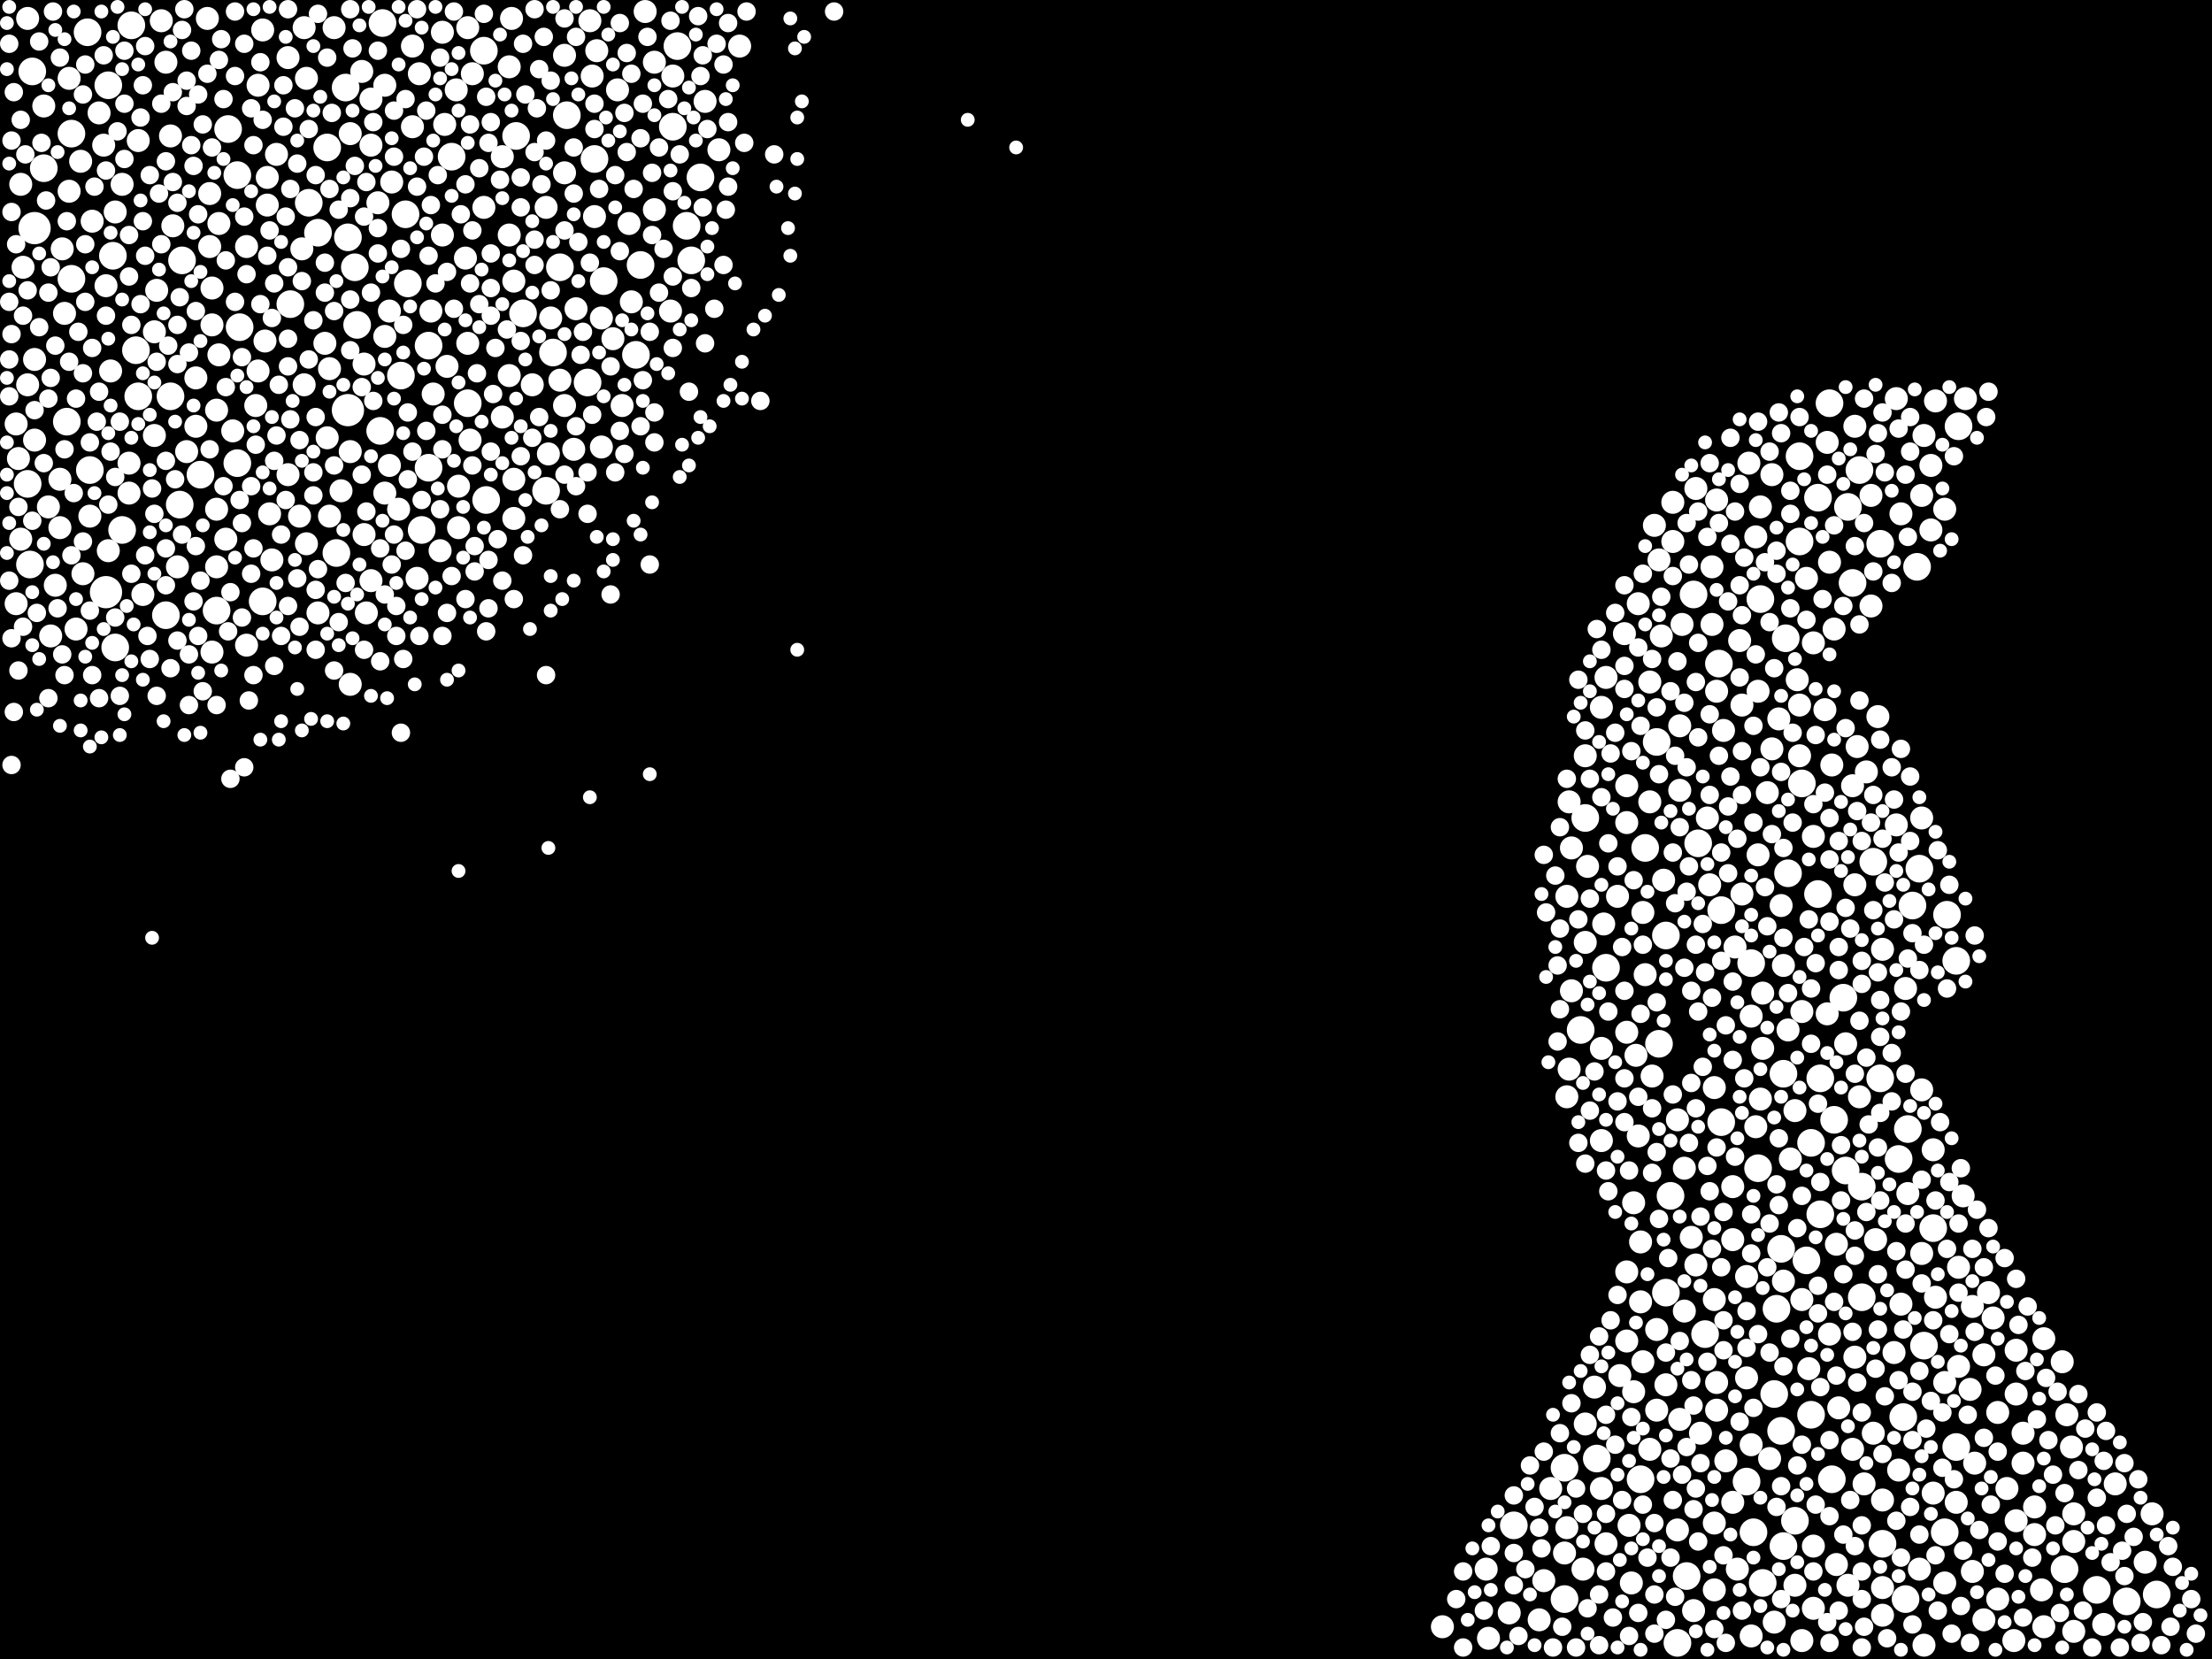 <?xml version="1.0" encoding="utf-8"?>
<svg xmlns="http://www.w3.org/2000/svg"
     xmlns:xlink="http://www.w3.org/1999/xlink" width="1920" height="1440" >

            <defs>
            <style type="text/css"><![CDATA[
circle {stroke: none;}
.c0 {fill: #FFFFFF;}
]]></style>
            </defs>
<rect x="0" y="0" width="1920" height="1440" fill="black"/>
<circle cx="92" cy="514" r="14" class="c0"/>
<circle cx="302" cy="356" r="14" class="c0"/>
<circle cx="30" cy="198" r="14" class="c0"/>
<circle cx="366" cy="460" r="12" class="c0"/>
<circle cx="1446" cy="1122" r="12" class="c0"/>
<circle cx="1656" cy="980" r="12" class="c0"/>
<circle cx="1548" cy="1342" r="12" class="c0"/>
<circle cx="1562" cy="396" r="12" class="c0"/>
<circle cx="268" cy="176" r="12" class="c0"/>
<circle cx="1440" cy="906" r="12" class="c0"/>
<circle cx="1588" cy="350" r="12" class="c0"/>
<circle cx="1528" cy="520" r="12" class="c0"/>
<circle cx="1438" cy="644" r="12" class="c0"/>
<circle cx="156" cy="438" r="12" class="c0"/>
<circle cx="252" cy="264" r="12" class="c0"/>
<circle cx="1424" cy="1284" r="12" class="c0"/>
<circle cx="1552" cy="758" r="12" class="c0"/>
<circle cx="120" cy="344" r="12" class="c0"/>
<circle cx="584" cy="110" r="12" class="c0"/>
<circle cx="600" cy="226" r="12" class="c0"/>
<circle cx="1572" cy="1228" r="12" class="c0"/>
<circle cx="1572" cy="992" r="12" class="c0"/>
<circle cx="1678" cy="1066" r="12" class="c0"/>
<circle cx="1450" cy="1038" r="12" class="c0"/>
<circle cx="486" cy="232" r="12" class="c0"/>
<circle cx="1580" cy="936" r="12" class="c0"/>
<circle cx="1664" cy="492" r="12" class="c0"/>
<circle cx="596" cy="196" r="12" class="c0"/>
<circle cx="114" cy="22" r="12" class="c0"/>
<circle cx="1600" cy="866" r="12" class="c0"/>
<circle cx="1688" cy="1330" r="12" class="c0"/>
<circle cx="480" cy="306" r="12" class="c0"/>
<circle cx="1372" cy="894" r="12" class="c0"/>
<circle cx="94" cy="74" r="12" class="c0"/>
<circle cx="1602" cy="1016" r="12" class="c0"/>
<circle cx="310" cy="282" r="12" class="c0"/>
<circle cx="106" cy="460" r="12" class="c0"/>
<circle cx="348" cy="326" r="12" class="c0"/>
<circle cx="1698" cy="834" r="12" class="c0"/>
<circle cx="448" cy="118" r="12" class="c0"/>
<circle cx="1530" cy="1374" r="12" class="c0"/>
<circle cx="228" cy="522" r="12" class="c0"/>
<circle cx="1494" cy="974" r="12" class="c0"/>
<circle cx="1660" cy="786" r="12" class="c0"/>
<circle cx="422" cy="434" r="12" class="c0"/>
<circle cx="1578" cy="432" r="12" class="c0"/>
<circle cx="1632" cy="936" r="12" class="c0"/>
<circle cx="1792" cy="1362" r="12" class="c0"/>
<circle cx="1492" cy="576" r="12" class="c0"/>
<circle cx="1872" cy="1384" r="12" class="c0"/>
<circle cx="1386" cy="1266" r="12" class="c0"/>
<circle cx="1592" cy="972" r="12" class="c0"/>
<circle cx="1540" cy="1210" r="12" class="c0"/>
<circle cx="1590" cy="1284" r="12" class="c0"/>
<circle cx="556" cy="230" r="12" class="c0"/>
<circle cx="206" cy="402" r="12" class="c0"/>
<circle cx="1654" cy="1388" r="12" class="c0"/>
<circle cx="588" cy="40" r="12" class="c0"/>
<circle cx="1564" cy="680" r="12" class="c0"/>
<circle cx="158" cy="226" r="12" class="c0"/>
<circle cx="330" cy="374" r="12" class="c0"/>
<circle cx="392" cy="136" r="12" class="c0"/>
<circle cx="284" cy="128" r="12" class="c0"/>
<circle cx="302" cy="206" r="12" class="c0"/>
<circle cx="148" cy="344" r="12" class="c0"/>
<circle cx="1522" cy="1330" r="12" class="c0"/>
<circle cx="300" cy="76" r="12" class="c0"/>
<circle cx="352" cy="186" r="12" class="c0"/>
<circle cx="474" cy="426" r="12" class="c0"/>
<circle cx="208" cy="284" r="12" class="c0"/>
<circle cx="1394" cy="840" r="12" class="c0"/>
<circle cx="372" cy="406" r="12" class="c0"/>
<circle cx="198" cy="112" r="12" class="c0"/>
<circle cx="1542" cy="1136" r="12" class="c0"/>
<circle cx="292" cy="480" r="12" class="c0"/>
<circle cx="58" cy="366" r="12" class="c0"/>
<circle cx="1578" cy="776" r="12" class="c0"/>
<circle cx="98" cy="222" r="12" class="c0"/>
<circle cx="1558" cy="1320" r="12" class="c0"/>
<circle cx="188" cy="530" r="12" class="c0"/>
<circle cx="1846" cy="1390" r="12" class="c0"/>
<circle cx="1456" cy="1426" r="12" class="c0"/>
<circle cx="1604" cy="440" r="12" class="c0"/>
<circle cx="24" cy="420" r="12" class="c0"/>
<circle cx="608" cy="154" r="12" class="c0"/>
<circle cx="308" cy="232" r="12" class="c0"/>
<circle cx="1464" cy="1368" r="12" class="c0"/>
<circle cx="1632" cy="472" r="12" class="c0"/>
<circle cx="1520" cy="836" r="12" class="c0"/>
<circle cx="1666" cy="754" r="12" class="c0"/>
<circle cx="78" cy="408" r="12" class="c0"/>
<circle cx="1480" cy="1158" r="12" class="c0"/>
<circle cx="1670" cy="1168" r="12" class="c0"/>
<circle cx="62" cy="242" r="12" class="c0"/>
<circle cx="524" cy="244" r="12" class="c0"/>
<circle cx="1608" cy="506" r="12" class="c0"/>
<circle cx="1820" cy="1380" r="12" class="c0"/>
<circle cx="1358" cy="1274" r="12" class="c0"/>
<circle cx="62" cy="116" r="12" class="c0"/>
<circle cx="1470" cy="516" r="12" class="c0"/>
<circle cx="510" cy="332" r="12" class="c0"/>
<circle cx="372" cy="300" r="12" class="c0"/>
<circle cx="1562" cy="470" r="12" class="c0"/>
<circle cx="1690" cy="794" r="12" class="c0"/>
<circle cx="1616" cy="1126" r="12" class="c0"/>
<circle cx="276" cy="202" r="12" class="c0"/>
<circle cx="1546" cy="1084" r="12" class="c0"/>
<circle cx="1626" cy="748" r="12" class="c0"/>
<circle cx="1580" cy="1054" r="12" class="c0"/>
<circle cx="1698" cy="1256" r="12" class="c0"/>
<circle cx="1494" cy="790" r="12" class="c0"/>
<circle cx="1652" cy="1230" r="12" class="c0"/>
<circle cx="118" cy="304" r="12" class="c0"/>
<circle cx="1568" cy="1094" r="12" class="c0"/>
<circle cx="454" cy="272" r="12" class="c0"/>
<circle cx="1428" cy="736" r="12" class="c0"/>
<circle cx="1526" cy="1014" r="12" class="c0"/>
<circle cx="174" cy="412" r="12" class="c0"/>
<circle cx="1474" cy="732" r="12" class="c0"/>
<circle cx="1614" cy="408" r="12" class="c0"/>
<circle cx="1700" cy="370" r="12" class="c0"/>
<circle cx="1376" cy="710" r="12" class="c0"/>
<circle cx="1314" cy="1324" r="12" class="c0"/>
<circle cx="1550" cy="554" r="12" class="c0"/>
<circle cx="26" cy="490" r="12" class="c0"/>
<circle cx="492" cy="100" r="12" class="c0"/>
<circle cx="1516" cy="1286" r="12" class="c0"/>
<circle cx="1634" cy="1340" r="12" class="c0"/>
<circle cx="38" cy="146" r="12" class="c0"/>
<circle cx="516" cy="138" r="12" class="c0"/>
<circle cx="552" cy="308" r="12" class="c0"/>
<circle cx="28" cy="62" r="12" class="c0"/>
<circle cx="406" cy="350" r="12" class="c0"/>
<circle cx="1546" cy="1242" r="12" class="c0"/>
<circle cx="144" cy="534" r="12" class="c0"/>
<circle cx="332" cy="20" r="12" class="c0"/>
<circle cx="354" cy="246" r="12" class="c0"/>
<circle cx="76" cy="28" r="12" class="c0"/>
<circle cx="1616" cy="1030" r="12" class="c0"/>
<circle cx="1648" cy="1006" r="12" class="c0"/>
<circle cx="420" cy="44" r="12" class="c0"/>
<circle cx="1446" cy="812" r="12" class="c0"/>
<circle cx="1548" cy="932" r="12" class="c0"/>
<circle cx="100" cy="562" r="12" class="c0"/>
<circle cx="206" cy="152" r="12" class="c0"/>
<circle cx="1358" cy="1388" r="12" class="c0"/>
<circle cx="1726" cy="1122" r="10" class="c0"/>
<circle cx="1750" cy="1172" r="10" class="c0"/>
<circle cx="490" cy="150" r="10" class="c0"/>
<circle cx="1486" cy="492" r="10" class="c0"/>
<circle cx="314" cy="62" r="10" class="c0"/>
<circle cx="250" cy="50" r="10" class="c0"/>
<circle cx="240" cy="134" r="10" class="c0"/>
<circle cx="1462" cy="1138" r="10" class="c0"/>
<circle cx="304" cy="116" r="10" class="c0"/>
<circle cx="180" cy="16" r="10" class="c0"/>
<circle cx="182" cy="214" r="10" class="c0"/>
<circle cx="1418" cy="1208" r="10" class="c0"/>
<circle cx="1734" cy="1226" r="10" class="c0"/>
<circle cx="1668" cy="1088" r="10" class="c0"/>
<circle cx="442" cy="326" r="10" class="c0"/>
<circle cx="120" cy="122" r="10" class="c0"/>
<circle cx="1626" cy="1244" r="10" class="c0"/>
<circle cx="1646" cy="716" r="10" class="c0"/>
<circle cx="1536" cy="1266" r="10" class="c0"/>
<circle cx="514" cy="66" r="10" class="c0"/>
<circle cx="1428" cy="846" r="10" class="c0"/>
<circle cx="408" cy="382" r="10" class="c0"/>
<circle cx="1666" cy="1362" r="10" class="c0"/>
<circle cx="136" cy="252" r="10" class="c0"/>
<circle cx="18" cy="468" r="10" class="c0"/>
<circle cx="1722" cy="1406" r="10" class="c0"/>
<circle cx="236" cy="486" r="10" class="c0"/>
<circle cx="1552" cy="894" r="10" class="c0"/>
<circle cx="190" cy="308" r="10" class="c0"/>
<circle cx="406" cy="298" r="10" class="c0"/>
<circle cx="1470" cy="1398" r="10" class="c0"/>
<circle cx="1410" cy="550" r="10" class="c0"/>
<circle cx="1360" cy="952" r="10" class="c0"/>
<circle cx="420" cy="180" r="10" class="c0"/>
<circle cx="1654" cy="858" r="10" class="c0"/>
<circle cx="1710" cy="1206" r="10" class="c0"/>
<circle cx="1548" cy="1112" r="10" class="c0"/>
<circle cx="490" cy="352" r="10" class="c0"/>
<circle cx="286" cy="448" r="10" class="c0"/>
<circle cx="388" cy="318" r="10" class="c0"/>
<circle cx="1540" cy="1408" r="10" class="c0"/>
<circle cx="1670" cy="1428" r="10" class="c0"/>
<circle cx="1800" cy="1338" r="10" class="c0"/>
<circle cx="1544" cy="624" r="10" class="c0"/>
<circle cx="1798" cy="1256" r="10" class="c0"/>
<circle cx="202" cy="374" r="10" class="c0"/>
<circle cx="1774" cy="1162" r="10" class="c0"/>
<circle cx="1520" cy="1254" r="10" class="c0"/>
<circle cx="182" cy="168" r="10" class="c0"/>
<circle cx="184" cy="566" r="10" class="c0"/>
<circle cx="1510" cy="556" r="10" class="c0"/>
<circle cx="266" cy="472" r="10" class="c0"/>
<circle cx="1610" cy="370" r="10" class="c0"/>
<circle cx="1594" cy="1358" r="10" class="c0"/>
<circle cx="1416" cy="1374" r="10" class="c0"/>
<circle cx="304" cy="392" r="10" class="c0"/>
<circle cx="1406" cy="1194" r="10" class="c0"/>
<circle cx="214" cy="214" r="10" class="c0"/>
<circle cx="322" cy="504" r="10" class="c0"/>
<circle cx="1630" cy="622" r="10" class="c0"/>
<circle cx="1310" cy="1400" r="10" class="c0"/>
<circle cx="1524" cy="466" r="10" class="c0"/>
<circle cx="1384" cy="1204" r="10" class="c0"/>
<circle cx="1520" cy="882" r="10" class="c0"/>
<circle cx="1790" cy="1182" r="10" class="c0"/>
<circle cx="1504" cy="1030" r="10" class="c0"/>
<circle cx="78" cy="448" r="10" class="c0"/>
<circle cx="1730" cy="1144" r="10" class="c0"/>
<circle cx="1456" cy="972" r="10" class="c0"/>
<circle cx="1604" cy="1376" r="10" class="c0"/>
<circle cx="284" cy="380" r="10" class="c0"/>
<circle cx="1512" cy="612" r="10" class="c0"/>
<circle cx="224" cy="74" r="10" class="c0"/>
<circle cx="1526" cy="600" r="10" class="c0"/>
<circle cx="232" cy="178" r="10" class="c0"/>
<circle cx="1618" cy="1288" r="10" class="c0"/>
<circle cx="1668" cy="710" r="10" class="c0"/>
<circle cx="56" cy="272" r="10" class="c0"/>
<circle cx="54" cy="216" r="10" class="c0"/>
<circle cx="1624" cy="526" r="10" class="c0"/>
<circle cx="1646" cy="346" r="10" class="c0"/>
<circle cx="334" cy="428" r="10" class="c0"/>
<circle cx="1424" cy="1078" r="10" class="c0"/>
<circle cx="42" cy="440" r="10" class="c0"/>
<circle cx="1442" cy="552" r="10" class="c0"/>
<circle cx="260" cy="448" r="10" class="c0"/>
<circle cx="1412" cy="1104" r="10" class="c0"/>
<circle cx="462" cy="334" r="10" class="c0"/>
<circle cx="1562" cy="612" r="10" class="c0"/>
<circle cx="1648" cy="1276" r="10" class="c0"/>
<circle cx="582" cy="270" r="10" class="c0"/>
<circle cx="1678" cy="998" r="10" class="c0"/>
<circle cx="1358" cy="1348" r="10" class="c0"/>
<circle cx="1490" cy="1224" r="10" class="c0"/>
<circle cx="250" cy="412" r="10" class="c0"/>
<circle cx="1404" cy="778" r="10" class="c0"/>
<circle cx="1376" cy="1236" r="10" class="c0"/>
<circle cx="364" cy="64" r="10" class="c0"/>
<circle cx="1766" cy="1308" r="10" class="c0"/>
<circle cx="106" cy="160" r="10" class="c0"/>
<circle cx="612" cy="88" r="10" class="c0"/>
<circle cx="1390" cy="910" r="10" class="c0"/>
<circle cx="384" cy="28" r="10" class="c0"/>
<circle cx="1712" cy="1364" r="10" class="c0"/>
<circle cx="1588" cy="1158" r="10" class="c0"/>
<circle cx="338" cy="404" r="10" class="c0"/>
<circle cx="1292" cy="1422" r="10" class="c0"/>
<circle cx="1458" cy="630" r="10" class="c0"/>
<circle cx="1558" cy="964" r="10" class="c0"/>
<circle cx="190" cy="194" r="10" class="c0"/>
<circle cx="1458" cy="686" r="10" class="c0"/>
<circle cx="1644" cy="1174" r="10" class="c0"/>
<circle cx="540" cy="352" r="10" class="c0"/>
<circle cx="1558" cy="1376" r="10" class="c0"/>
<circle cx="94" cy="478" r="10" class="c0"/>
<circle cx="1596" cy="1222" r="10" class="c0"/>
<circle cx="1590" cy="664" r="10" class="c0"/>
<circle cx="518" cy="44" r="10" class="c0"/>
<circle cx="1412" cy="682" r="10" class="c0"/>
<circle cx="30" cy="312" r="10" class="c0"/>
<circle cx="1584" cy="616" r="10" class="c0"/>
<circle cx="546" cy="194" r="10" class="c0"/>
<circle cx="1512" cy="776" r="10" class="c0"/>
<circle cx="1574" cy="558" r="10" class="c0"/>
<circle cx="398" cy="458" r="10" class="c0"/>
<circle cx="24" cy="16" r="10" class="c0"/>
<circle cx="188" cy="356" r="10" class="c0"/>
<circle cx="1538" cy="650" r="10" class="c0"/>
<circle cx="20" cy="232" r="10" class="c0"/>
<circle cx="86" cy="98" r="10" class="c0"/>
<circle cx="1650" cy="446" r="10" class="c0"/>
<circle cx="1426" cy="792" r="10" class="c0"/>
<circle cx="1394" cy="588" r="10" class="c0"/>
<circle cx="1452" cy="470" r="10" class="c0"/>
<circle cx="1376" cy="818" r="10" class="c0"/>
<circle cx="318" cy="532" r="10" class="c0"/>
<circle cx="442" cy="58" r="10" class="c0"/>
<circle cx="96" cy="322" r="10" class="c0"/>
<circle cx="548" cy="262" r="10" class="c0"/>
<circle cx="1620" cy="670" r="10" class="c0"/>
<circle cx="1438" cy="1154" r="10" class="c0"/>
<circle cx="1472" cy="1098" r="10" class="c0"/>
<circle cx="290" cy="24" r="10" class="c0"/>
<circle cx="16" cy="398" r="10" class="c0"/>
<circle cx="410" cy="64" r="10" class="c0"/>
<circle cx="1432" cy="592" r="10" class="c0"/>
<circle cx="1460" cy="542" r="10" class="c0"/>
<circle cx="1836" cy="1288" r="10" class="c0"/>
<circle cx="1688" cy="1200" r="10" class="c0"/>
<circle cx="1516" cy="1108" r="10" class="c0"/>
<circle cx="234" cy="446" r="10" class="c0"/>
<circle cx="358" cy="40" r="10" class="c0"/>
<circle cx="1564" cy="1128" r="10" class="c0"/>
<circle cx="478" cy="276" r="10" class="c0"/>
<circle cx="446" cy="450" r="10" class="c0"/>
<circle cx="1608" cy="1258" r="10" class="c0"/>
<circle cx="1612" cy="648" r="10" class="c0"/>
<circle cx="70" cy="140" r="10" class="c0"/>
<circle cx="1634" cy="1378" r="10" class="c0"/>
<circle cx="1756" cy="1270" r="10" class="c0"/>
<circle cx="444" cy="16" r="10" class="c0"/>
<circle cx="188" cy="442" r="10" class="c0"/>
<circle cx="1424" cy="1130" r="10" class="c0"/>
<circle cx="1520" cy="1420" r="10" class="c0"/>
<circle cx="1508" cy="1362" r="10" class="c0"/>
<circle cx="1390" cy="614" r="10" class="c0"/>
<circle cx="316" cy="316" r="10" class="c0"/>
<circle cx="222" cy="352" r="10" class="c0"/>
<circle cx="1610" cy="768" r="10" class="c0"/>
<circle cx="230" cy="296" r="10" class="c0"/>
<circle cx="1390" cy="990" r="10" class="c0"/>
<circle cx="404" cy="224" r="10" class="c0"/>
<circle cx="1670" cy="378" r="10" class="c0"/>
<circle cx="1412" cy="896" r="10" class="c0"/>
<circle cx="264" cy="334" r="10" class="c0"/>
<circle cx="1422" cy="986" r="10" class="c0"/>
<circle cx="1560" cy="590" r="10" class="c0"/>
<circle cx="1456" cy="1328" r="10" class="c0"/>
<circle cx="334" cy="74" r="10" class="c0"/>
<circle cx="1432" cy="696" r="10" class="c0"/>
<circle cx="1868" cy="1314" r="10" class="c0"/>
<circle cx="1574" cy="726" r="10" class="c0"/>
<circle cx="140" cy="18" r="10" class="c0"/>
<circle cx="38" cy="92" r="10" class="c0"/>
<circle cx="1586" cy="384" r="10" class="c0"/>
<circle cx="1586" cy="880" r="10" class="c0"/>
<circle cx="1506" cy="822" r="10" class="c0"/>
<circle cx="228" cy="26" r="10" class="c0"/>
<circle cx="1376" cy="656" r="10" class="c0"/>
<circle cx="1490" cy="1200" r="10" class="c0"/>
<circle cx="18" cy="160" r="10" class="c0"/>
<circle cx="1680" cy="348" r="10" class="c0"/>
<circle cx="1826" cy="1410" r="10" class="c0"/>
<circle cx="442" cy="204" r="10" class="c0"/>
<circle cx="1392" cy="802" r="10" class="c0"/>
<circle cx="436" cy="362" r="10" class="c0"/>
<circle cx="44" cy="552" r="10" class="c0"/>
<circle cx="1712" cy="1134" r="10" class="c0"/>
<circle cx="1360" cy="778" r="10" class="c0"/>
<circle cx="80" cy="192" r="10" class="c0"/>
<circle cx="1412" cy="1164" r="10" class="c0"/>
<circle cx="1434" cy="934" r="10" class="c0"/>
<circle cx="1554" cy="1006" r="10" class="c0"/>
<circle cx="1484" cy="768" r="10" class="c0"/>
<circle cx="522" cy="276" r="10" class="c0"/>
<circle cx="52" cy="458" r="10" class="c0"/>
<circle cx="398" cy="422" r="10" class="c0"/>
<circle cx="1750" cy="1320" r="10" class="c0"/>
<circle cx="1496" cy="634" r="10" class="c0"/>
<circle cx="1452" cy="436" r="10" class="c0"/>
<circle cx="1562" cy="656" r="10" class="c0"/>
<circle cx="30" cy="382" r="10" class="c0"/>
<circle cx="1378" cy="752" r="10" class="c0"/>
<circle cx="1570" cy="1188" r="10" class="c0"/>
<circle cx="1364" cy="736" r="10" class="c0"/>
<circle cx="374" cy="270" r="10" class="c0"/>
<circle cx="560" cy="10" r="10" class="c0"/>
<circle cx="1414" cy="1324" r="10" class="c0"/>
<circle cx="1504" cy="1076" r="10" class="c0"/>
<circle cx="282" cy="298" r="10" class="c0"/>
<circle cx="262" cy="216" r="10" class="c0"/>
<circle cx="1504" cy="1304" r="10" class="c0"/>
<circle cx="1610" cy="1178" r="10" class="c0"/>
<circle cx="498" cy="390" r="10" class="c0"/>
<circle cx="1628" cy="1076" r="10" class="c0"/>
<circle cx="446" cy="244" r="10" class="c0"/>
<circle cx="1458" cy="1232" r="10" class="c0"/>
<circle cx="1420" cy="916" r="10" class="c0"/>
<circle cx="516" cy="188" r="10" class="c0"/>
<circle cx="266" cy="68" r="10" class="c0"/>
<circle cx="1472" cy="424" r="10" class="c0"/>
<circle cx="1588" cy="488" r="10" class="c0"/>
<circle cx="1490" cy="434" r="10" class="c0"/>
<circle cx="1516" cy="1196" r="10" class="c0"/>
<circle cx="1634" cy="1402" r="10" class="c0"/>
<circle cx="232" cy="154" r="10" class="c0"/>
<circle cx="100" cy="184" r="10" class="c0"/>
<circle cx="1426" cy="1182" r="10" class="c0"/>
<circle cx="1446" cy="1202" r="10" class="c0"/>
<circle cx="642" cy="40" r="10" class="c0"/>
<circle cx="224" cy="322" r="10" class="c0"/>
<circle cx="1688" cy="1374" r="10" class="c0"/>
<circle cx="1862" cy="1356" r="10" class="c0"/>
<circle cx="568" cy="54" r="10" class="c0"/>
<circle cx="1340" cy="1372" r="10" class="c0"/>
<circle cx="72" cy="498" r="10" class="c0"/>
<circle cx="584" cy="66" r="10" class="c0"/>
<circle cx="1698" cy="1304" r="10" class="c0"/>
<circle cx="386" cy="108" r="10" class="c0"/>
<circle cx="1528" cy="440" r="10" class="c0"/>
<circle cx="214" cy="560" r="10" class="c0"/>
<circle cx="1564" cy="1424" r="10" class="c0"/>
<circle cx="1592" cy="546" r="10" class="c0"/>
<circle cx="1688" cy="442" r="10" class="c0"/>
<circle cx="1476" cy="1244" r="10" class="c0"/>
<circle cx="490" cy="48" r="10" class="c0"/>
<circle cx="1548" cy="838" r="10" class="c0"/>
<circle cx="1498" cy="1268" r="10" class="c0"/>
<circle cx="1440" cy="486" r="10" class="c0"/>
<circle cx="1800" cy="1314" r="10" class="c0"/>
<circle cx="14" cy="524" r="10" class="c0"/>
<circle cx="1526" cy="742" r="10" class="c0"/>
<circle cx="1488" cy="944" r="10" class="c0"/>
<circle cx="476" cy="394" r="10" class="c0"/>
<circle cx="1668" cy="946" r="10" class="c0"/>
<circle cx="376" cy="342" r="10" class="c0"/>
<circle cx="1488" cy="1128" r="10" class="c0"/>
<circle cx="1794" cy="1228" r="10" class="c0"/>
<circle cx="148" cy="118" r="10" class="c0"/>
<circle cx="1490" cy="600" r="10" class="c0"/>
<circle cx="1418" cy="1044" r="10" class="c0"/>
<circle cx="1722" cy="1176" r="10" class="c0"/>
<circle cx="1614" cy="952" r="10" class="c0"/>
<circle cx="486" cy="330" r="10" class="c0"/>
<circle cx="1656" cy="1036" r="10" class="c0"/>
<circle cx="362" cy="502" r="10" class="c0"/>
<circle cx="90" cy="126" r="10" class="c0"/>
<circle cx="1624" cy="430" r="10" class="c0"/>
<circle cx="334" cy="292" r="10" class="c0"/>
<circle cx="1676" cy="404" r="10" class="c0"/>
<circle cx="1290" cy="1362" r="10" class="c0"/>
<circle cx="134" cy="288" r="10" class="c0"/>
<circle cx="1714" cy="1270" r="10" class="c0"/>
<circle cx="150" cy="196" r="10" class="c0"/>
<circle cx="1438" cy="1224" r="10" class="c0"/>
<circle cx="1680" cy="1126" r="10" class="c0"/>
<circle cx="1568" cy="502" r="10" class="c0"/>
<circle cx="1422" cy="524" r="10" class="c0"/>
<circle cx="1486" cy="542" r="10" class="c0"/>
<circle cx="396" cy="78" r="10" class="c0"/>
<circle cx="92" cy="248" r="10" class="c0"/>
<circle cx="322" cy="126" r="10" class="c0"/>
<circle cx="316" cy="464" r="10" class="c0"/>
<circle cx="384" cy="204" r="10" class="c0"/>
<circle cx="170" cy="370" r="10" class="c0"/>
<circle cx="1394" cy="1340" r="10" class="c0"/>
<circle cx="406" cy="24" r="10" class="c0"/>
<circle cx="196" cy="468" r="10" class="c0"/>
<circle cx="1650" cy="1132" r="10" class="c0"/>
<circle cx="1390" cy="1292" r="10" class="c0"/>
<circle cx="162" cy="392" r="10" class="c0"/>
<circle cx="338" cy="270" r="10" class="c0"/>
<circle cx="286" cy="320" r="10" class="c0"/>
<circle cx="1518" cy="402" r="10" class="c0"/>
<circle cx="1756" cy="1244" r="10" class="c0"/>
<circle cx="1668" cy="430" r="10" class="c0"/>
<circle cx="124" cy="516" r="10" class="c0"/>
<circle cx="1482" cy="710" r="10" class="c0"/>
<circle cx="1748" cy="1424" r="10" class="c0"/>
<circle cx="1412" cy="714" r="10" class="c0"/>
<circle cx="1772" cy="1380" r="10" class="c0"/>
<circle cx="1700" cy="1186" r="10" class="c0"/>
<circle cx="60" cy="68" r="10" class="c0"/>
<circle cx="1564" cy="878" r="10" class="c0"/>
<circle cx="1594" cy="1080" r="10" class="c0"/>
<circle cx="66" cy="546" r="10" class="c0"/>
<circle cx="328" cy="176" r="10" class="c0"/>
<circle cx="1634" cy="824" r="10" class="c0"/>
<circle cx="1346" cy="1292" r="10" class="c0"/>
<circle cx="436" cy="136" r="10" class="c0"/>
<circle cx="568" cy="182" r="10" class="c0"/>
<circle cx="1436" cy="456" r="10" class="c0"/>
<circle cx="1530" cy="910" r="10" class="c0"/>
<circle cx="1432" cy="1258" r="10" class="c0"/>
<circle cx="304" cy="594" r="10" class="c0"/>
<circle cx="1774" cy="1412" r="10" class="c0"/>
<circle cx="1766" cy="1332" r="10" class="c0"/>
<circle cx="474" cy="180" r="10" class="c0"/>
<circle cx="48" cy="508" r="10" class="c0"/>
<circle cx="112" cy="402" r="10" class="c0"/>
<circle cx="1468" cy="1074" r="10" class="c0"/>
<circle cx="1362" cy="928" r="10" class="c0"/>
<circle cx="1750" cy="1210" r="10" class="c0"/>
<circle cx="536" cy="78" r="10" class="c0"/>
<circle cx="1462" cy="1014" r="10" class="c0"/>
<circle cx="532" cy="294" r="10" class="c0"/>
<circle cx="340" cy="158" r="10" class="c0"/>
<circle cx="184" cy="282" r="10" class="c0"/>
<circle cx="522" cy="388" r="10" class="c0"/>
<circle cx="1634" cy="1302" r="10" class="c0"/>
<circle cx="446" cy="416" r="10" class="c0"/>
<circle cx="1742" cy="1292" r="10" class="c0"/>
<circle cx="1676" cy="460" r="10" class="c0"/>
<circle cx="154" cy="492" r="10" class="c0"/>
<circle cx="1800" cy="1416" r="10" class="c0"/>
<circle cx="1252" cy="1412" r="10" class="c0"/>
<circle cx="144" cy="54" r="10" class="c0"/>
<circle cx="1530" cy="862" r="10" class="c0"/>
<circle cx="1524" cy="978" r="10" class="c0"/>
<circle cx="188" cy="492" r="10" class="c0"/>
<circle cx="184" cy="250" r="10" class="c0"/>
<circle cx="52" cy="416" r="10" class="c0"/>
<circle cx="512" cy="18" r="10" class="c0"/>
<circle cx="1734" cy="1388" r="10" class="c0"/>
<circle cx="170" cy="328" r="10" class="c0"/>
<circle cx="1678" cy="1296" r="10" class="c0"/>
<circle cx="358" cy="110" r="10" class="c0"/>
<circle cx="1704" cy="1038" r="10" class="c0"/>
<circle cx="1444" cy="764" r="10" class="c0"/>
<circle cx="1528" cy="954" r="10" class="c0"/>
<circle cx="1360" cy="1326" r="10" class="c0"/>
<circle cx="1362" cy="696" r="10" class="c0"/>
<circle cx="346" cy="442" r="10" class="c0"/>
<circle cx="1602" cy="906" r="10" class="c0"/>
<circle cx="1488" cy="1322" r="10" class="c0"/>
<circle cx="134" cy="378" r="10" class="c0"/>
<circle cx="276" cy="532" r="10" class="c0"/>
<circle cx="624" cy="130" r="10" class="c0"/>
<circle cx="1706" cy="346" r="10" class="c0"/>
<circle cx="112" cy="428" r="10" class="c0"/>
<circle cx="1700" cy="1100" r="10" class="c0"/>
<circle cx="60" cy="166" r="10" class="c0"/>
<circle cx="1534" cy="688" r="10" class="c0"/>
<circle cx="1374" cy="1362" r="10" class="c0"/>
<circle cx="322" cy="86" r="10" class="c0"/>
<circle cx="1574" cy="1396" r="10" class="c0"/>
<circle cx="382" cy="478" r="10" class="c0"/>
<circle cx="296" cy="426" r="10" class="c0"/>
<circle cx="24" cy="334" r="10" class="c0"/>
<circle cx="1546" cy="786" r="10" class="c0"/>
<circle cx="264" cy="24" r="10" class="c0"/>
<circle cx="1488" cy="1380" r="10" class="c0"/>
<circle cx="500" cy="268" r="10" class="c0"/>
<circle cx="1336" cy="1406" r="10" class="c0"/>
<circle cx="1574" cy="1342" r="10" class="c0"/>
<circle cx="14" cy="368" r="10" class="c0"/>
<circle cx="1538" cy="412" r="10" class="c0"/>
<circle cx="1364" cy="860" r="10" class="c0"/>
<circle cx="1608" cy="682" r="10" class="c0"/>
<circle cx="1840" cy="1430" r="8" class="c0"/>
<circle cx="426" cy="106" r="8" class="c0"/>
<circle cx="1700" cy="1062" r="8" class="c0"/>
<circle cx="434" cy="156" r="8" class="c0"/>
<circle cx="164" cy="306" r="8" class="c0"/>
<circle cx="1396" cy="1034" r="8" class="c0"/>
<circle cx="1734" cy="1260" r="8" class="c0"/>
<circle cx="256" cy="94" r="8" class="c0"/>
<circle cx="1554" cy="1162" r="8" class="c0"/>
<circle cx="1354" cy="806" r="8" class="c0"/>
<circle cx="94" cy="438" r="8" class="c0"/>
<circle cx="1388" cy="1428" r="8" class="c0"/>
<circle cx="1616" cy="1430" r="8" class="c0"/>
<circle cx="20" cy="274" r="8" class="c0"/>
<circle cx="456" cy="82" r="8" class="c0"/>
<circle cx="300" cy="506" r="8" class="c0"/>
<circle cx="1264" cy="1388" r="8" class="c0"/>
<circle cx="1294" cy="1342" r="8" class="c0"/>
<circle cx="1380" cy="780" r="8" class="c0"/>
<circle cx="1380" cy="1176" r="8" class="c0"/>
<circle cx="1576" cy="638" r="8" class="c0"/>
<circle cx="290" cy="404" r="8" class="c0"/>
<circle cx="1338" cy="1344" r="8" class="c0"/>
<circle cx="414" cy="324" r="8" class="c0"/>
<circle cx="324" cy="348" r="8" class="c0"/>
<circle cx="1396" cy="732" r="8" class="c0"/>
<circle cx="1902" cy="1388" r="8" class="c0"/>
<circle cx="1472" cy="962" r="8" class="c0"/>
<circle cx="66" cy="346" r="8" class="c0"/>
<circle cx="632" cy="162" r="8" class="c0"/>
<circle cx="124" cy="74" r="8" class="c0"/>
<circle cx="1702" cy="1014" r="8" class="c0"/>
<circle cx="1642" cy="666" r="8" class="c0"/>
<circle cx="36" cy="124" r="8" class="c0"/>
<circle cx="1434" cy="962" r="8" class="c0"/>
<circle cx="1464" cy="454" r="8" class="c0"/>
<circle cx="426" cy="250" r="8" class="c0"/>
<circle cx="1622" cy="976" r="8" class="c0"/>
<circle cx="498" cy="128" r="8" class="c0"/>
<circle cx="1472" cy="820" r="8" class="c0"/>
<circle cx="1438" cy="1000" r="8" class="c0"/>
<circle cx="1546" cy="1290" r="8" class="c0"/>
<circle cx="1430" cy="1352" r="8" class="c0"/>
<circle cx="1614" cy="886" r="8" class="c0"/>
<circle cx="342" cy="464" r="8" class="c0"/>
<circle cx="172" cy="186" r="8" class="c0"/>
<circle cx="454" cy="38" r="8" class="c0"/>
<circle cx="1634" cy="728" r="8" class="c0"/>
<circle cx="156" cy="258" r="8" class="c0"/>
<circle cx="370" cy="374" r="8" class="c0"/>
<circle cx="274" cy="512" r="8" class="c0"/>
<circle cx="180" cy="64" r="8" class="c0"/>
<circle cx="1488" cy="1414" r="8" class="c0"/>
<circle cx="422" cy="84" r="8" class="c0"/>
<circle cx="498" cy="168" r="8" class="c0"/>
<circle cx="1612" cy="704" r="8" class="c0"/>
<circle cx="490" cy="16" r="8" class="c0"/>
<circle cx="1616" cy="854" r="8" class="c0"/>
<circle cx="1592" cy="1130" r="8" class="c0"/>
<circle cx="172" cy="82" r="8" class="c0"/>
<circle cx="124" cy="192" r="8" class="c0"/>
<circle cx="1510" cy="508" r="8" class="c0"/>
<circle cx="472" cy="32" r="8" class="c0"/>
<circle cx="466" cy="94" r="8" class="c0"/>
<circle cx="1424" cy="630" r="8" class="c0"/>
<circle cx="558" cy="90" r="8" class="c0"/>
<circle cx="1642" cy="914" r="8" class="c0"/>
<circle cx="140" cy="90" r="8" class="c0"/>
<circle cx="174" cy="504" r="8" class="c0"/>
<circle cx="1682" cy="738" r="8" class="c0"/>
<circle cx="1616" cy="1388" r="8" class="c0"/>
<circle cx="238" cy="400" r="8" class="c0"/>
<circle cx="1776" cy="1196" r="8" class="c0"/>
<circle cx="1588" cy="710" r="8" class="c0"/>
<circle cx="1544" cy="1046" r="8" class="c0"/>
<circle cx="1450" cy="1266" r="8" class="c0"/>
<circle cx="1458" cy="718" r="8" class="c0"/>
<circle cx="1504" cy="920" r="8" class="c0"/>
<circle cx="1462" cy="840" r="8" class="c0"/>
<circle cx="1648" cy="740" r="8" class="c0"/>
<circle cx="34" cy="36" r="8" class="c0"/>
<circle cx="1616" cy="730" r="8" class="c0"/>
<circle cx="92" cy="274" r="8" class="c0"/>
<circle cx="52" cy="50" r="8" class="c0"/>
<circle cx="544" cy="132" r="8" class="c0"/>
<circle cx="1692" cy="1158" r="8" class="c0"/>
<circle cx="478" cy="252" r="8" class="c0"/>
<circle cx="1482" cy="1012" r="8" class="c0"/>
<circle cx="1628" cy="1188" r="8" class="c0"/>
<circle cx="1876" cy="1428" r="8" class="c0"/>
<circle cx="1440" cy="672" r="8" class="c0"/>
<circle cx="1422" cy="1400" r="8" class="c0"/>
<circle cx="126" cy="482" r="8" class="c0"/>
<circle cx="1656" cy="466" r="8" class="c0"/>
<circle cx="1694" cy="1418" r="8" class="c0"/>
<circle cx="1472" cy="592" r="8" class="c0"/>
<circle cx="86" cy="340" r="8" class="c0"/>
<circle cx="252" cy="364" r="8" class="c0"/>
<circle cx="68" cy="288" r="8" class="c0"/>
<circle cx="1456" cy="574" r="8" class="c0"/>
<circle cx="84" cy="366" r="8" class="c0"/>
<circle cx="20" cy="544" r="8" class="c0"/>
<circle cx="564" cy="288" r="8" class="c0"/>
<circle cx="1846" cy="1314" r="8" class="c0"/>
<circle cx="168" cy="144" r="8" class="c0"/>
<circle cx="218" cy="422" r="8" class="c0"/>
<circle cx="1600" cy="526" r="8" class="c0"/>
<circle cx="220" cy="476" r="8" class="c0"/>
<circle cx="1506" cy="1004" r="8" class="c0"/>
<circle cx="516" cy="112" r="8" class="c0"/>
<circle cx="572" cy="128" r="8" class="c0"/>
<circle cx="60" cy="314" r="8" class="c0"/>
<circle cx="1618" cy="346" r="8" class="c0"/>
<circle cx="1630" cy="1106" r="8" class="c0"/>
<circle cx="1422" cy="562" r="8" class="c0"/>
<circle cx="426" cy="392" r="8" class="c0"/>
<circle cx="416" cy="146" r="8" class="c0"/>
<circle cx="1504" cy="852" r="8" class="c0"/>
<circle cx="1588" cy="746" r="8" class="c0"/>
<circle cx="366" cy="434" r="8" class="c0"/>
<circle cx="200" cy="676" r="8" class="c0"/>
<circle cx="1314" cy="1376" r="8" class="c0"/>
<circle cx="1596" cy="822" r="8" class="c0"/>
<circle cx="1606" cy="1302" r="8" class="c0"/>
<circle cx="168" cy="522" r="8" class="c0"/>
<circle cx="374" cy="178" r="8" class="c0"/>
<circle cx="8" cy="262" r="8" class="c0"/>
<circle cx="1660" cy="810" r="8" class="c0"/>
<circle cx="1314" cy="1298" r="8" class="c0"/>
<circle cx="18" cy="104" r="8" class="c0"/>
<circle cx="538" cy="218" r="8" class="c0"/>
<circle cx="1548" cy="814" r="8" class="c0"/>
<circle cx="1484" cy="1034" r="8" class="c0"/>
<circle cx="1602" cy="788" r="8" class="c0"/>
<circle cx="1820" cy="1300" r="8" class="c0"/>
<circle cx="194" cy="86" r="8" class="c0"/>
<circle cx="1516" cy="1138" r="8" class="c0"/>
<circle cx="1608" cy="1156" r="8" class="c0"/>
<circle cx="204" cy="66" r="8" class="c0"/>
<circle cx="132" cy="424" r="8" class="c0"/>
<circle cx="1692" cy="768" r="8" class="c0"/>
<circle cx="1760" cy="1134" r="8" class="c0"/>
<circle cx="228" cy="104" r="8" class="c0"/>
<circle cx="242" cy="334" r="8" class="c0"/>
<circle cx="1718" cy="1328" r="8" class="c0"/>
<circle cx="1448" cy="1092" r="8" class="c0"/>
<circle cx="276" cy="12" r="8" class="c0"/>
<circle cx="212" cy="38" r="8" class="c0"/>
<circle cx="1734" cy="1338" r="8" class="c0"/>
<circle cx="1536" cy="1062" r="8" class="c0"/>
<circle cx="1646" cy="1086" r="8" class="c0"/>
<circle cx="610" cy="48" r="8" class="c0"/>
<circle cx="1476" cy="1056" r="8" class="c0"/>
<circle cx="1468" cy="1198" r="8" class="c0"/>
<circle cx="1592" cy="456" r="8" class="c0"/>
<circle cx="1740" cy="1366" r="8" class="c0"/>
<circle cx="1566" cy="822" r="8" class="c0"/>
<circle cx="1410" cy="860" r="8" class="c0"/>
<circle cx="1562" cy="362" r="8" class="c0"/>
<circle cx="1740" cy="1092" r="8" class="c0"/>
<circle cx="42" cy="254" r="8" class="c0"/>
<circle cx="550" cy="164" r="8" class="c0"/>
<circle cx="1572" cy="906" r="8" class="c0"/>
<circle cx="1626" cy="790" r="8" class="c0"/>
<circle cx="56" cy="586" r="8" class="c0"/>
<circle cx="1630" cy="1154" r="8" class="c0"/>
<circle cx="1496" cy="1350" r="8" class="c0"/>
<circle cx="184" cy="128" r="8" class="c0"/>
<circle cx="620" cy="268" r="8" class="c0"/>
<circle cx="10" cy="122" r="8" class="c0"/>
<circle cx="1522" cy="630" r="8" class="c0"/>
<circle cx="272" cy="278" r="8" class="c0"/>
<circle cx="1394" cy="1364" r="8" class="c0"/>
<circle cx="394" cy="268" r="8" class="c0"/>
<circle cx="1520" cy="1054" r="8" class="c0"/>
<circle cx="284" cy="50" r="8" class="c0"/>
<circle cx="1348" cy="1430" r="8" class="c0"/>
<circle cx="1666" cy="1332" r="8" class="c0"/>
<circle cx="222" cy="386" r="8" class="c0"/>
<circle cx="218" cy="498" r="8" class="c0"/>
<circle cx="1788" cy="1400" r="8" class="c0"/>
<circle cx="582" cy="18" r="8" class="c0"/>
<circle cx="1534" cy="804" r="8" class="c0"/>
<circle cx="1632" cy="900" r="8" class="c0"/>
<circle cx="1560" cy="1272" r="8" class="c0"/>
<circle cx="452" cy="180" r="8" class="c0"/>
<circle cx="104" cy="366" r="8" class="c0"/>
<circle cx="1526" cy="366" r="8" class="c0"/>
<circle cx="1820" cy="1226" r="8" class="c0"/>
<circle cx="82" cy="162" r="8" class="c0"/>
<circle cx="1672" cy="1240" r="8" class="c0"/>
<circle cx="1492" cy="454" r="8" class="c0"/>
<circle cx="126" cy="222" r="8" class="c0"/>
<circle cx="1644" cy="694" r="8" class="c0"/>
<circle cx="1724" cy="362" r="8" class="c0"/>
<circle cx="452" cy="396" r="8" class="c0"/>
<circle cx="612" cy="298" r="8" class="c0"/>
<circle cx="1318" cy="1420" r="8" class="c0"/>
<circle cx="1408" cy="822" r="8" class="c0"/>
<circle cx="1716" cy="1050" r="8" class="c0"/>
<circle cx="1828" cy="1324" r="8" class="c0"/>
<circle cx="1588" cy="1426" r="8" class="c0"/>
<circle cx="62" cy="482" r="8" class="c0"/>
<circle cx="258" cy="502" r="8" class="c0"/>
<circle cx="262" cy="244" r="8" class="c0"/>
<circle cx="368" cy="136" r="8" class="c0"/>
<circle cx="1648" cy="372" r="8" class="c0"/>
<circle cx="1632" cy="642" r="8" class="c0"/>
<circle cx="1654" cy="412" r="8" class="c0"/>
<circle cx="248" cy="188" r="8" class="c0"/>
<circle cx="1564" cy="1254" r="8" class="c0"/>
<circle cx="1682" cy="1398" r="8" class="c0"/>
<circle cx="408" cy="108" r="8" class="c0"/>
<circle cx="568" cy="384" r="8" class="c0"/>
<circle cx="304" cy="260" r="8" class="c0"/>
<circle cx="1494" cy="740" r="8" class="c0"/>
<circle cx="1446" cy="1174" r="8" class="c0"/>
<circle cx="1476" cy="1270" r="8" class="c0"/>
<circle cx="1722" cy="1248" r="8" class="c0"/>
<circle cx="576" cy="216" r="8" class="c0"/>
<circle cx="430" cy="302" r="8" class="c0"/>
<circle cx="1680" cy="1350" r="8" class="c0"/>
<circle cx="1464" cy="666" r="8" class="c0"/>
<circle cx="272" cy="410" r="8" class="c0"/>
<circle cx="1728" cy="1306" r="8" class="c0"/>
<circle cx="1416" cy="652" r="8" class="c0"/>
<circle cx="1438" cy="870" r="8" class="c0"/>
<circle cx="1596" cy="1398" r="8" class="c0"/>
<circle cx="100" cy="414" r="8" class="c0"/>
<circle cx="80" cy="302" r="8" class="c0"/>
<circle cx="1540" cy="580" r="8" class="c0"/>
<circle cx="150" cy="80" r="8" class="c0"/>
<circle cx="1542" cy="498" r="8" class="c0"/>
<circle cx="90" cy="48" r="8" class="c0"/>
<circle cx="468" cy="362" r="8" class="c0"/>
<circle cx="1712" cy="1084" r="8" class="c0"/>
<circle cx="1574" cy="1364" r="8" class="c0"/>
<circle cx="500" cy="370" r="8" class="c0"/>
<circle cx="22" cy="134" r="8" class="c0"/>
<circle cx="164" cy="568" r="8" class="c0"/>
<circle cx="1526" cy="1158" r="8" class="c0"/>
<circle cx="1636" cy="410" r="8" class="c0"/>
<circle cx="1642" cy="956" r="8" class="c0"/>
<circle cx="1886" cy="1360" r="8" class="c0"/>
<circle cx="108" cy="44" r="8" class="c0"/>
<circle cx="1436" cy="1322" r="8" class="c0"/>
<circle cx="250" cy="294" r="8" class="c0"/>
<circle cx="1512" cy="1398" r="8" class="c0"/>
<circle cx="56" cy="390" r="8" class="c0"/>
<circle cx="78" cy="384" r="8" class="c0"/>
<circle cx="384" cy="360" r="8" class="c0"/>
<circle cx="128" cy="552" r="8" class="c0"/>
<circle cx="1410" cy="598" r="8" class="c0"/>
<circle cx="288" cy="98" r="8" class="c0"/>
<circle cx="1542" cy="478" r="8" class="c0"/>
<circle cx="1660" cy="1208" r="8" class="c0"/>
<circle cx="1496" cy="1146" r="8" class="c0"/>
<circle cx="1572" cy="858" r="8" class="c0"/>
<circle cx="352" cy="86" r="8" class="c0"/>
<circle cx="1658" cy="674" r="8" class="c0"/>
<circle cx="1580" cy="1026" r="8" class="c0"/>
<circle cx="1778" cy="1250" r="8" class="c0"/>
<circle cx="530" cy="318" r="8" class="c0"/>
<circle cx="130" cy="152" r="8" class="c0"/>
<circle cx="556" cy="120" r="8" class="c0"/>
<circle cx="1610" cy="932" r="8" class="c0"/>
<circle cx="1700" cy="1122" r="8" class="c0"/>
<circle cx="1554" cy="528" r="8" class="c0"/>
<circle cx="188" cy="612" r="8" class="c0"/>
<circle cx="304" cy="8" r="8" class="c0"/>
<circle cx="1370" cy="798" r="8" class="c0"/>
<circle cx="556" cy="370" r="8" class="c0"/>
<circle cx="1502" cy="674" r="8" class="c0"/>
<circle cx="1632" cy="868" r="8" class="c0"/>
<circle cx="238" cy="578" r="8" class="c0"/>
<circle cx="1498" cy="890" r="8" class="c0"/>
<circle cx="122" cy="264" r="8" class="c0"/>
<circle cx="134" cy="446" r="8" class="c0"/>
<circle cx="1288" cy="1398" r="8" class="c0"/>
<circle cx="382" cy="50" r="8" class="c0"/>
<circle cx="426" cy="220" r="8" class="c0"/>
<circle cx="502" cy="210" r="8" class="c0"/>
<circle cx="250" cy="8" r="8" class="c0"/>
<circle cx="150" cy="158" r="8" class="c0"/>
<circle cx="250" cy="232" r="8" class="c0"/>
<circle cx="212" cy="188" r="8" class="c0"/>
<circle cx="1610" cy="1090" r="8" class="c0"/>
<circle cx="452" cy="154" r="8" class="c0"/>
<circle cx="1402" cy="636" r="8" class="c0"/>
<circle cx="42" cy="606" r="8" class="c0"/>
<circle cx="1484" cy="690" r="8" class="c0"/>
<circle cx="274" cy="152" r="8" class="c0"/>
<circle cx="1480" cy="844" r="8" class="c0"/>
<circle cx="314" cy="336" r="8" class="c0"/>
<circle cx="1350" cy="760" r="8" class="c0"/>
<circle cx="1502" cy="380" r="8" class="c0"/>
<circle cx="544" cy="46" r="8" class="c0"/>
<circle cx="1630" cy="376" r="8" class="c0"/>
<circle cx="566" cy="150" r="8" class="c0"/>
<circle cx="1658" cy="730" r="8" class="c0"/>
<circle cx="1474" cy="558" r="8" class="c0"/>
<circle cx="614" cy="112" r="8" class="c0"/>
<circle cx="268" cy="112" r="8" class="c0"/>
<circle cx="410" cy="404" r="8" class="c0"/>
<circle cx="148" cy="580" r="8" class="c0"/>
<circle cx="130" cy="572" r="8" class="c0"/>
<circle cx="1484" cy="620" r="8" class="c0"/>
<circle cx="1342" cy="792" r="8" class="c0"/>
<circle cx="1398" cy="1146" r="8" class="c0"/>
<circle cx="1354" cy="1244" r="8" class="c0"/>
<circle cx="1376" cy="634" r="8" class="c0"/>
<circle cx="1482" cy="1182" r="8" class="c0"/>
<circle cx="1454" cy="784" r="8" class="c0"/>
<circle cx="1654" cy="1102" r="8" class="c0"/>
<circle cx="1506" cy="444" r="8" class="c0"/>
<circle cx="80" cy="586" r="8" class="c0"/>
<circle cx="372" cy="222" r="8" class="c0"/>
<circle cx="354" cy="358" r="8" class="c0"/>
<circle cx="1792" cy="1296" r="8" class="c0"/>
<circle cx="1686" cy="1226" r="8" class="c0"/>
<circle cx="1474" cy="640" r="8" class="c0"/>
<circle cx="158" cy="464" r="8" class="c0"/>
<circle cx="250" cy="318" r="8" class="c0"/>
<circle cx="1538" cy="724" r="8" class="c0"/>
<circle cx="154" cy="316" r="8" class="c0"/>
<circle cx="1782" cy="1280" r="8" class="c0"/>
<circle cx="1536" cy="1174" r="8" class="c0"/>
<circle cx="196" cy="226" r="8" class="c0"/>
<circle cx="1612" cy="1200" r="8" class="c0"/>
<circle cx="1564" cy="1038" r="8" class="c0"/>
<circle cx="10" cy="184" r="8" class="c0"/>
<circle cx="268" cy="312" r="8" class="c0"/>
<circle cx="1804" cy="1276" r="8" class="c0"/>
<circle cx="1596" cy="842" r="8" class="c0"/>
<circle cx="1410" cy="936" r="8" class="c0"/>
<circle cx="276" cy="494" r="8" class="c0"/>
<circle cx="400" cy="186" r="8" class="c0"/>
<circle cx="520" cy="164" r="8" class="c0"/>
<circle cx="144" cy="140" r="8" class="c0"/>
<circle cx="1384" cy="930" r="8" class="c0"/>
<circle cx="1436" cy="1384" r="8" class="c0"/>
<circle cx="1658" cy="1308" r="8" class="c0"/>
<circle cx="1726" cy="1066" r="8" class="c0"/>
<circle cx="1466" cy="490" r="8" class="c0"/>
<circle cx="282" cy="254" r="8" class="c0"/>
<circle cx="1460" cy="1280" r="8" class="c0"/>
<circle cx="1416" cy="1230" r="8" class="c0"/>
<circle cx="176" cy="600" r="8" class="c0"/>
<circle cx="566" cy="204" r="8" class="c0"/>
<circle cx="1644" cy="798" r="8" class="c0"/>
<circle cx="358" cy="392" r="8" class="c0"/>
<circle cx="1500" cy="700" r="8" class="c0"/>
<circle cx="468" cy="60" r="8" class="c0"/>
<circle cx="1496" cy="1172" r="8" class="c0"/>
<circle cx="1598" cy="994" r="8" class="c0"/>
<circle cx="1670" cy="820" r="8" class="c0"/>
<circle cx="260" cy="382" r="8" class="c0"/>
<circle cx="1528" cy="666" r="8" class="c0"/>
<circle cx="244" cy="464" r="8" class="c0"/>
<circle cx="558" cy="330" r="8" class="c0"/>
<circle cx="1512" cy="534" r="8" class="c0"/>
<circle cx="154" cy="282" r="8" class="c0"/>
<circle cx="318" cy="158" r="8" class="c0"/>
<circle cx="348" cy="216" r="8" class="c0"/>
<circle cx="1368" cy="1430" r="8" class="c0"/>
<circle cx="510" cy="410" r="8" class="c0"/>
<circle cx="1726" cy="340" r="8" class="c0"/>
<circle cx="1702" cy="1394" r="8" class="c0"/>
<circle cx="1578" cy="1140" r="8" class="c0"/>
<circle cx="74" cy="212" r="8" class="c0"/>
<circle cx="1466" cy="992" r="8" class="c0"/>
<circle cx="464" cy="208" r="8" class="c0"/>
<circle cx="1470" cy="1310" r="8" class="c0"/>
<circle cx="362" cy="8" r="8" class="c0"/>
<circle cx="34" cy="284" r="8" class="c0"/>
<circle cx="226" cy="264" r="8" class="c0"/>
<circle cx="40" cy="174" r="8" class="c0"/>
<circle cx="1614" cy="608" r="8" class="c0"/>
<circle cx="410" cy="200" r="8" class="c0"/>
<circle cx="342" cy="96" r="8" class="c0"/>
<circle cx="1486" cy="866" r="8" class="c0"/>
<circle cx="74" cy="56" r="8" class="c0"/>
<circle cx="1828" cy="1242" r="8" class="c0"/>
<circle cx="1404" cy="956" r="8" class="c0"/>
<circle cx="12" cy="80" r="8" class="c0"/>
<circle cx="1714" cy="812" r="8" class="c0"/>
<circle cx="1600" cy="1332" r="8" class="c0"/>
<circle cx="506" cy="288" r="8" class="c0"/>
<circle cx="1336" cy="1326" r="8" class="c0"/>
<circle cx="1494" cy="1100" r="8" class="c0"/>
<circle cx="464" cy="8" r="8" class="c0"/>
<circle cx="1514" cy="484" r="8" class="c0"/>
<circle cx="1668" cy="1024" r="8" class="c0"/>
<circle cx="1764" cy="1352" r="8" class="c0"/>
<circle cx="474" cy="122" r="8" class="c0"/>
<circle cx="490" cy="200" r="8" class="c0"/>
<circle cx="516" cy="90" r="8" class="c0"/>
<circle cx="426" cy="274" r="8" class="c0"/>
<circle cx="436" cy="504" r="8" class="c0"/>
<circle cx="1390" cy="692" r="8" class="c0"/>
<circle cx="1600" cy="1106" r="8" class="c0"/>
<circle cx="50" cy="528" r="8" class="c0"/>
<circle cx="1314" cy="1348" r="8" class="c0"/>
<circle cx="1452" cy="500" r="8" class="c0"/>
<circle cx="1482" cy="466" r="8" class="c0"/>
<circle cx="16" cy="582" r="8" class="c0"/>
<circle cx="114" cy="282" r="8" class="c0"/>
<circle cx="1658" cy="392" r="8" class="c0"/>
<circle cx="48" cy="300" r="8" class="c0"/>
<circle cx="1616" cy="1324" r="8" class="c0"/>
<circle cx="24" cy="252" r="8" class="c0"/>
<circle cx="170" cy="474" r="8" class="c0"/>
<circle cx="1756" cy="1404" r="8" class="c0"/>
<circle cx="1690" cy="858" r="8" class="c0"/>
<circle cx="322" cy="254" r="8" class="c0"/>
<circle cx="1452" cy="1302" r="8" class="c0"/>
<circle cx="294" cy="540" r="8" class="c0"/>
<circle cx="96" cy="392" r="8" class="c0"/>
<circle cx="538" cy="20" r="8" class="c0"/>
<circle cx="514" cy="360" r="8" class="c0"/>
<circle cx="1554" cy="426" r="8" class="c0"/>
<circle cx="1400" cy="1404" r="8" class="c0"/>
<circle cx="424" cy="486" r="8" class="c0"/>
<circle cx="42" cy="346" r="8" class="c0"/>
<circle cx="234" cy="200" r="8" class="c0"/>
<circle cx="306" cy="42" r="8" class="c0"/>
<circle cx="1586" cy="1408" r="8" class="c0"/>
<circle cx="538" cy="374" r="8" class="c0"/>
<circle cx="1852" cy="1334" r="8" class="c0"/>
<circle cx="1418" cy="764" r="8" class="c0"/>
<circle cx="1732" cy="1194" r="8" class="c0"/>
<circle cx="470" cy="160" r="8" class="c0"/>
<circle cx="314" cy="412" r="8" class="c0"/>
<circle cx="1626" cy="496" r="8" class="c0"/>
<circle cx="590" cy="134" r="8" class="c0"/>
<circle cx="568" cy="358" r="8" class="c0"/>
<circle cx="1514" cy="936" r="8" class="c0"/>
<circle cx="1396" cy="878" r="8" class="c0"/>
<circle cx="1594" cy="1194" r="8" class="c0"/>
<circle cx="1560" cy="1066" r="8" class="c0"/>
<circle cx="112" cy="240" r="8" class="c0"/>
<circle cx="1542" cy="1308" r="8" class="c0"/>
<circle cx="1466" cy="752" r="8" class="c0"/>
<circle cx="1450" cy="1352" r="8" class="c0"/>
<circle cx="1356" cy="1412" r="8" class="c0"/>
<circle cx="274" cy="362" r="8" class="c0"/>
<circle cx="1860" cy="1408" r="8" class="c0"/>
<circle cx="72" cy="324" r="8" class="c0"/>
<circle cx="534" cy="152" r="8" class="c0"/>
<circle cx="1536" cy="392" r="8" class="c0"/>
<circle cx="504" cy="308" r="8" class="c0"/>
<circle cx="214" cy="238" r="8" class="c0"/>
<circle cx="330" cy="476" r="8" class="c0"/>
<circle cx="1768" cy="1232" r="8" class="c0"/>
<circle cx="1684" cy="974" r="8" class="c0"/>
<circle cx="1636" cy="766" r="8" class="c0"/>
<circle cx="1544" cy="988" r="8" class="c0"/>
<circle cx="1810" cy="1240" r="8" class="c0"/>
<circle cx="1402" cy="1254" r="8" class="c0"/>
<circle cx="1588" cy="1316" r="8" class="c0"/>
<circle cx="210" cy="454" r="8" class="c0"/>
<circle cx="246" cy="74" r="8" class="c0"/>
<circle cx="1474" cy="1338" r="8" class="c0"/>
<circle cx="1618" cy="454" r="8" class="c0"/>
<circle cx="136" cy="604" r="8" class="c0"/>
<circle cx="1508" cy="728" r="8" class="c0"/>
<circle cx="102" cy="114" r="8" class="c0"/>
<circle cx="580" cy="86" r="8" class="c0"/>
<circle cx="542" cy="98" r="8" class="c0"/>
<circle cx="250" cy="526" r="8" class="c0"/>
<circle cx="38" cy="402" r="8" class="c0"/>
<circle cx="606" cy="14" r="8" class="c0"/>
<circle cx="244" cy="552" r="8" class="c0"/>
<circle cx="1472" cy="1292" r="8" class="c0"/>
<circle cx="166" cy="44" r="8" class="c0"/>
<circle cx="1650" cy="878" r="8" class="c0"/>
<circle cx="380" cy="152" r="8" class="c0"/>
<circle cx="316" cy="564" r="8" class="c0"/>
<circle cx="1386" cy="546" r="8" class="c0"/>
<circle cx="176" cy="108" r="8" class="c0"/>
<circle cx="1832" cy="1356" r="8" class="c0"/>
<circle cx="1598" cy="1042" r="8" class="c0"/>
<circle cx="342" cy="136" r="8" class="c0"/>
<circle cx="1510" cy="420" r="8" class="c0"/>
<circle cx="1856" cy="1284" r="8" class="c0"/>
<circle cx="1390" cy="564" r="8" class="c0"/>
<circle cx="1510" cy="588" r="8" class="c0"/>
<circle cx="10" cy="290" r="8" class="c0"/>
<circle cx="1410" cy="578" r="8" class="c0"/>
<circle cx="1510" cy="1234" r="8" class="c0"/>
<circle cx="572" cy="254" r="8" class="c0"/>
<circle cx="1548" cy="736" r="8" class="c0"/>
<circle cx="354" cy="416" r="8" class="c0"/>
<circle cx="1500" cy="522" r="8" class="c0"/>
<circle cx="340" cy="490" r="8" class="c0"/>
<circle cx="126" cy="40" r="8" class="c0"/>
<circle cx="534" cy="410" r="8" class="c0"/>
<circle cx="104" cy="604" r="8" class="c0"/>
<circle cx="252" cy="164" r="8" class="c0"/>
<circle cx="1452" cy="740" r="8" class="c0"/>
<circle cx="54" cy="568" r="8" class="c0"/>
<circle cx="1582" cy="520" r="8" class="c0"/>
<circle cx="1906" cy="1418" r="8" class="c0"/>
<circle cx="308" cy="144" r="8" class="c0"/>
<circle cx="632" cy="106" r="8" class="c0"/>
<circle cx="1378" cy="1396" r="8" class="c0"/>
<circle cx="478" cy="70" r="8" class="c0"/>
<circle cx="542" cy="394" r="8" class="c0"/>
<circle cx="1374" cy="1314" r="8" class="c0"/>
<circle cx="1596" cy="730" r="8" class="c0"/>
<circle cx="282" cy="228" r="8" class="c0"/>
<circle cx="72" cy="82" r="8" class="c0"/>
<circle cx="404" cy="520" r="8" class="c0"/>
<circle cx="1660" cy="1410" r="8" class="c0"/>
<circle cx="1816" cy="1430" r="8" class="c0"/>
<circle cx="382" cy="442" r="8" class="c0"/>
<circle cx="1696" cy="396" r="8" class="c0"/>
<circle cx="610" cy="180" r="8" class="c0"/>
<circle cx="1668" cy="1114" r="8" class="c0"/>
<circle cx="1714" cy="1156" r="8" class="c0"/>
<circle cx="238" cy="246" r="8" class="c0"/>
<circle cx="584" cy="166" r="8" class="c0"/>
<circle cx="324" cy="106" r="8" class="c0"/>
<circle cx="1618" cy="1412" r="8" class="c0"/>
<circle cx="190" cy="52" r="8" class="c0"/>
<circle cx="196" cy="336" r="8" class="c0"/>
<circle cx="1708" cy="1228" r="8" class="c0"/>
<circle cx="1576" cy="836" r="8" class="c0"/>
<circle cx="1414" cy="1420" r="8" class="c0"/>
<circle cx="1606" cy="806" r="8" class="c0"/>
<circle cx="204" cy="262" r="8" class="c0"/>
<circle cx="1654" cy="1062" r="8" class="c0"/>
<circle cx="1542" cy="1028" r="8" class="c0"/>
<circle cx="158" cy="26" r="8" class="c0"/>
<circle cx="10" cy="554" r="8" class="c0"/>
<circle cx="1478" cy="926" r="8" class="c0"/>
<circle cx="8" cy="38" r="8" class="c0"/>
<circle cx="78" cy="530" r="8" class="c0"/>
<circle cx="1654" cy="932" r="8" class="c0"/>
<circle cx="1630" cy="996" r="8" class="c0"/>
<circle cx="162" cy="92" r="8" class="c0"/>
<circle cx="1666" cy="1190" r="8" class="c0"/>
<circle cx="392" cy="500" r="8" class="c0"/>
<circle cx="1576" cy="1306" r="8" class="c0"/>
<circle cx="328" cy="220" r="8" class="c0"/>
<circle cx="1632" cy="1042" r="8" class="c0"/>
<circle cx="1630" cy="844" r="8" class="c0"/>
<circle cx="622" cy="38" r="8" class="c0"/>
<circle cx="1610" cy="474" r="8" class="c0"/>
<circle cx="1686" cy="1274" r="8" class="c0"/>
<circle cx="46" cy="10" r="8" class="c0"/>
<circle cx="384" cy="390" r="8" class="c0"/>
<circle cx="1610" cy="1068" r="8" class="c0"/>
<circle cx="490" cy="412" r="8" class="c0"/>
<circle cx="530" cy="516" r="8" class="c0"/>
<circle cx="8" cy="344" r="8" class="c0"/>
<circle cx="1388" cy="1384" r="8" class="c0"/>
<circle cx="1324" cy="1362" r="8" class="c0"/>
<circle cx="182" cy="390" r="8" class="c0"/>
<circle cx="1422" cy="952" r="8" class="c0"/>
<circle cx="404" cy="160" r="8" class="c0"/>
<circle cx="1574" cy="698" r="8" class="c0"/>
<circle cx="628" cy="230" r="8" class="c0"/>
<circle cx="1512" cy="652" r="8" class="c0"/>
<circle cx="1710" cy="1426" r="8" class="c0"/>
<circle cx="210" cy="536" r="8" class="c0"/>
<circle cx="138" cy="168" r="8" class="c0"/>
<circle cx="1804" cy="1210" r="8" class="c0"/>
<circle cx="1588" cy="1250" r="8" class="c0"/>
<circle cx="1546" cy="670" r="8" class="c0"/>
<circle cx="350" cy="282" r="8" class="c0"/>
<circle cx="318" cy="444" r="8" class="c0"/>
<circle cx="1660" cy="1250" r="8" class="c0"/>
<circle cx="1424" cy="880" r="8" class="c0"/>
<circle cx="1354" cy="876" r="8" class="c0"/>
<circle cx="1436" cy="1418" r="8" class="c0"/>
<circle cx="370" cy="96" r="8" class="c0"/>
<circle cx="1352" cy="838" r="8" class="c0"/>
<circle cx="512" cy="228" r="8" class="c0"/>
<circle cx="334" cy="516" r="8" class="c0"/>
<circle cx="246" cy="110" r="8" class="c0"/>
<circle cx="1370" cy="992" r="8" class="c0"/>
<circle cx="462" cy="380" r="8" class="c0"/>
<circle cx="58" cy="192" r="8" class="c0"/>
<circle cx="1554" cy="446" r="8" class="c0"/>
<circle cx="1546" cy="1388" r="8" class="c0"/>
<circle cx="562" cy="32" r="8" class="c0"/>
<circle cx="1578" cy="1116" r="8" class="c0"/>
<circle cx="154" cy="556" r="8" class="c0"/>
<circle cx="1328" cy="1272" r="8" class="c0"/>
<circle cx="388" cy="236" r="8" class="c0"/>
<circle cx="1666" cy="842" r="8" class="c0"/>
<circle cx="378" cy="246" r="8" class="c0"/>
<circle cx="1454" cy="656" r="8" class="c0"/>
<circle cx="100" cy="536" r="8" class="c0"/>
<circle cx="1440" cy="1058" r="8" class="c0"/>
<circle cx="1844" cy="1270" r="8" class="c0"/>
<circle cx="1398" cy="654" r="8" class="c0"/>
<circle cx="328" cy="44" r="8" class="c0"/>
<circle cx="1704" cy="1346" r="8" class="c0"/>
<circle cx="1394" cy="1314" r="8" class="c0"/>
<circle cx="208" cy="434" r="8" class="c0"/>
<circle cx="144" cy="476" r="8" class="c0"/>
<circle cx="1520" cy="1088" r="8" class="c0"/>
<circle cx="260" cy="544" r="8" class="c0"/>
<circle cx="1602" cy="632" r="8" class="c0"/>
<circle cx="1680" cy="1042" r="8" class="c0"/>
<circle cx="1638" cy="1422" r="8" class="c0"/>
<circle cx="1360" cy="676" r="8" class="c0"/>
<circle cx="146" cy="300" r="8" class="c0"/>
<circle cx="600" cy="250" r="8" class="c0"/>
<circle cx="388" cy="532" r="8" class="c0"/>
<circle cx="1394" cy="1228" r="8" class="c0"/>
<circle cx="144" cy="508" r="8" class="c0"/>
<circle cx="1650" cy="1352" r="8" class="c0"/>
<circle cx="452" cy="296" r="8" class="c0"/>
<circle cx="408" cy="246" r="8" class="c0"/>
<circle cx="1656" cy="832" r="8" class="c0"/>
<circle cx="1610" cy="1342" r="8" class="c0"/>
<circle cx="290" cy="270" r="8" class="c0"/>
<circle cx="1438" cy="614" r="8" class="c0"/>
<circle cx="220" cy="126" r="8" class="c0"/>
<circle cx="114" cy="498" r="8" class="c0"/>
<circle cx="108" cy="90" r="8" class="c0"/>
<circle cx="1468" cy="940" r="8" class="c0"/>
<circle cx="316" cy="188" r="8" class="c0"/>
<circle cx="1544" cy="358" r="8" class="c0"/>
<circle cx="1364" cy="1218" r="8" class="c0"/>
<circle cx="1586" cy="412" r="8" class="c0"/>
<circle cx="1696" cy="1284" r="8" class="c0"/>
<circle cx="1522" cy="714" r="8" class="c0"/>
<circle cx="1478" cy="802" r="8" class="c0"/>
<circle cx="1616" cy="1226" r="8" class="c0"/>
<circle cx="1468" cy="860" r="8" class="c0"/>
<circle cx="286" cy="164" r="8" class="c0"/>
<circle cx="1450" cy="600" r="8" class="c0"/>
<circle cx="1474" cy="878" r="8" class="c0"/>
<circle cx="416" cy="264" r="8" class="c0"/>
<circle cx="328" cy="198" r="8" class="c0"/>
<circle cx="1380" cy="964" r="8" class="c0"/>
<circle cx="464" cy="132" r="8" class="c0"/>
<circle cx="1270" cy="1430" r="8" class="c0"/>
<circle cx="632" cy="20" r="8" class="c0"/>
<circle cx="1690" cy="1084" r="8" class="c0"/>
<circle cx="1524" cy="568" r="8" class="c0"/>
<circle cx="1628" cy="394" r="8" class="c0"/>
<circle cx="290" cy="582" r="8" class="c0"/>
<circle cx="44" cy="328" r="8" class="c0"/>
<circle cx="446" cy="520" r="8" class="c0"/>
<circle cx="1536" cy="540" r="8" class="c0"/>
<circle cx="628" cy="56" r="8" class="c0"/>
<circle cx="598" cy="340" r="8" class="c0"/>
<circle cx="1404" cy="1124" r="8" class="c0"/>
<circle cx="30" cy="356" r="8" class="c0"/>
<circle cx="1340" cy="742" r="8" class="c0"/>
<circle cx="92" cy="148" r="8" class="c0"/>
<circle cx="1442" cy="518" r="8" class="c0"/>
<circle cx="1492" cy="656" r="8" class="c0"/>
<circle cx="1636" cy="1212" r="8" class="c0"/>
<circle cx="204" cy="10" r="8" class="c0"/>
<circle cx="1394" cy="1016" r="8" class="c0"/>
<circle cx="412" cy="474" r="8" class="c0"/>
<circle cx="394" cy="10" r="8" class="c0"/>
<circle cx="1614" cy="542" r="8" class="c0"/>
<circle cx="1616" cy="1364" r="8" class="c0"/>
<circle cx="1642" cy="506" r="8" class="c0"/>
<circle cx="362" cy="162" r="8" class="c0"/>
<circle cx="294" cy="182" r="8" class="c0"/>
<circle cx="152" cy="416" r="8" class="c0"/>
<circle cx="1650" cy="650" r="8" class="c0"/>
<circle cx="1522" cy="1222" r="8" class="c0"/>
<circle cx="1484" cy="402" r="8" class="c0"/>
<circle cx="232" cy="222" r="8" class="c0"/>
<circle cx="1826" cy="1268" r="8" class="c0"/>
<circle cx="1678" cy="1146" r="8" class="c0"/>
<circle cx="1580" cy="1204" r="8" class="c0"/>
<circle cx="1882" cy="1342" r="8" class="c0"/>
<circle cx="1426" cy="1306" r="8" class="c0"/>
<circle cx="440" cy="286" r="8" class="c0"/>
<circle cx="192" cy="34" r="8" class="c0"/>
<circle cx="464" cy="230" r="8" class="c0"/>
<circle cx="140" cy="212" r="8" class="c0"/>
<circle cx="8" cy="312" r="8" class="c0"/>
<circle cx="1500" cy="758" r="8" class="c0"/>
<circle cx="1568" cy="538" r="8" class="c0"/>
<circle cx="1368" cy="1292" r="8" class="c0"/>
<circle cx="486" cy="442" r="8" class="c0"/>
<circle cx="258" cy="142" r="8" class="c0"/>
<circle cx="172" cy="552" r="8" class="c0"/>
<circle cx="28" cy="452" r="8" class="c0"/>
<circle cx="1454" cy="1386" r="8" class="c0"/>
<circle cx="384" cy="552" r="8" class="c0"/>
<circle cx="1884" cy="1412" r="8" class="c0"/>
<circle cx="240" cy="378" r="8" class="c0"/>
<circle cx="584" cy="302" r="8" class="c0"/>
<circle cx="122" cy="102" r="8" class="c0"/>
<circle cx="1758" cy="1190" r="8" class="c0"/>
<circle cx="1512" cy="690" r="8" class="c0"/>
<circle cx="1752" cy="1150" r="8" class="c0"/>
<circle cx="1588" cy="800" r="8" class="c0"/>
<circle cx="212" cy="666" r="8" class="c0"/>
<circle cx="136" cy="314" r="8" class="c0"/>
<circle cx="510" cy="446" r="8" class="c0"/>
<circle cx="500" cy="32" r="8" class="c0"/>
<circle cx="1426" cy="498" r="8" class="c0"/>
<circle cx="412" cy="496" r="8" class="c0"/>
<circle cx="1332" cy="1308" r="8" class="c0"/>
<circle cx="1410" cy="974" r="8" class="c0"/>
<circle cx="1458" cy="1164" r="8" class="c0"/>
<circle cx="198" cy="548" r="8" class="c0"/>
<circle cx="1556" cy="714" r="8" class="c0"/>
<circle cx="1494" cy="834" r="8" class="c0"/>
<circle cx="1502" cy="472" r="8" class="c0"/>
<circle cx="474" cy="586" r="8" class="c0"/>
<circle cx="16" cy="440" r="8" class="c0"/>
<circle cx="1634" cy="358" r="8" class="c0"/>
<circle cx="1462" cy="610" r="8" class="c0"/>
<circle cx="1692" cy="1026" r="8" class="c0"/>
<circle cx="1496" cy="1052" r="8" class="c0"/>
<circle cx="32" cy="532" r="8" class="c0"/>
<circle cx="432" cy="468" r="8" class="c0"/>
<circle cx="1784" cy="1324" r="8" class="c0"/>
<circle cx="1624" cy="714" r="8" class="c0"/>
<circle cx="274" cy="564" r="8" class="c0"/>
<circle cx="1620" cy="1052" r="8" class="c0"/>
<circle cx="218" cy="94" r="8" class="c0"/>
<circle cx="164" cy="612" r="8" class="c0"/>
<circle cx="1486" cy="1084" r="8" class="c0"/>
<circle cx="454" cy="482" r="8" class="c0"/>
<circle cx="1490" cy="996" r="8" class="c0"/>
<circle cx="1842" cy="1346" r="8" class="c0"/>
<circle cx="1404" cy="752" r="8" class="c0"/>
<circle cx="646" cy="124" r="8" class="c0"/>
<circle cx="112" cy="204" r="8" class="c0"/>
<circle cx="44" cy="232" r="8" class="c0"/>
<circle cx="1570" cy="798" r="8" class="c0"/>
<circle cx="1354" cy="718" r="8" class="c0"/>
<circle cx="1464" cy="774" r="8" class="c0"/>
<circle cx="648" cy="10" r="8" class="c0"/>
<circle cx="170" cy="270" r="8" class="c0"/>
<circle cx="1652" cy="1154" r="8" class="c0"/>
<circle cx="564" cy="490" r="8" class="c0"/>
<circle cx="1620" cy="918" r="8" class="c0"/>
<circle cx="424" cy="124" r="8" class="c0"/>
<circle cx="200" cy="514" r="8" class="c0"/>
<circle cx="422" cy="548" r="8" class="c0"/>
<circle cx="1376" cy="1010" r="8" class="c0"/>
<circle cx="226" cy="54" r="8" class="c0"/>
<circle cx="220" cy="586" r="8" class="c0"/>
<circle cx="348" cy="636" r="8" class="c0"/>
<circle cx="608" cy="66" r="8" class="c0"/>
<circle cx="1370" cy="590" r="8" class="c0"/>
<circle cx="1556" cy="636" r="8" class="c0"/>
<circle cx="1616" cy="834" r="8" class="c0"/>
<circle cx="144" cy="400" r="8" class="c0"/>
<circle cx="1434" cy="572" r="8" class="c0"/>
<circle cx="1646" cy="1320" r="8" class="c0"/>
<circle cx="1632" cy="966" r="8" class="c0"/>
<circle cx="420" cy="12" r="8" class="c0"/>
<circle cx="1658" cy="362" r="8" class="c0"/>
<circle cx="1340" cy="1260" r="8" class="c0"/>
<circle cx="1474" cy="444" r="8" class="c0"/>
<circle cx="1352" cy="904" r="8" class="c0"/>
<circle cx="344" cy="552" r="8" class="c0"/>
<circle cx="424" cy="528" r="8" class="c0"/>
<circle cx="1546" cy="376" r="8" class="c0"/>
<circle cx="1548" cy="1186" r="8" class="c0"/>
<circle cx="86" cy="606" r="8" class="c0"/>
<circle cx="216" cy="608" r="8" class="c0"/>
<circle cx="1750" cy="1110" r="8" class="c0"/>
<circle cx="724" cy="10" r="8" class="c0"/>
<circle cx="12" cy="618" r="8" class="c0"/>
<circle cx="1648" cy="1198" r="8" class="c0"/>
<circle cx="330" cy="574" r="8" class="c0"/>
<circle cx="108" cy="138" r="8" class="c0"/>
<circle cx="1410" cy="508" r="8" class="c0"/>
<circle cx="1414" cy="1016" r="8" class="c0"/>
<circle cx="1380" cy="676" r="8" class="c0"/>
<circle cx="160" cy="8" r="8" class="c0"/>
<circle cx="500" cy="422" r="8" class="c0"/>
<circle cx="1388" cy="1160" r="8" class="c0"/>
<circle cx="72" cy="470" r="8" class="c0"/>
<circle cx="1270" cy="1364" r="8" class="c0"/>
<circle cx="548" cy="64" r="8" class="c0"/>
<circle cx="236" cy="276" r="8" class="c0"/>
<circle cx="194" cy="422" r="8" class="c0"/>
<circle cx="1532" cy="770" r="8" class="c0"/>
<circle cx="364" cy="552" r="8" class="c0"/>
<circle cx="1722" cy="1100" r="8" class="c0"/>
<circle cx="1498" cy="1426" r="8" class="c0"/>
<circle cx="352" cy="478" r="8" class="c0"/>
<circle cx="304" cy="172" r="8" class="c0"/>
<circle cx="350" cy="572" r="8" class="c0"/>
<circle cx="154" cy="176" r="8" class="c0"/>
<circle cx="10" cy="664" r="8" class="c0"/>
<circle cx="1676" cy="1216" r="8" class="c0"/>
<circle cx="272" cy="430" r="8" class="c0"/>
<circle cx="1452" cy="950" r="8" class="c0"/>
<circle cx="1578" cy="958" r="8" class="c0"/>
<circle cx="630" cy="182" r="8" class="c0"/>
<circle cx="1464" cy="1256" r="8" class="c0"/>
<circle cx="672" cy="134" r="8" class="c0"/>
<circle cx="166" cy="126" r="8" class="c0"/>
<circle cx="64" cy="428" r="8" class="c0"/>
<circle cx="428" cy="342" r="8" class="c0"/>
<circle cx="210" cy="310" r="8" class="c0"/>
<circle cx="248" cy="434" r="8" class="c0"/>
<circle cx="660" cy="348" r="8" class="c0"/>
<circle cx="1426" cy="820" r="8" class="c0"/>
<circle cx="1470" cy="1220" r="8" class="c0"/>
<circle cx="1858" cy="1426" r="8" class="c0"/>
<circle cx="1516" cy="1170" r="8" class="c0"/>
<circle cx="1434" cy="1018" r="8" class="c0"/>
<circle cx="1534" cy="1100" r="8" class="c0"/>
<circle cx="304" cy="304" r="8" class="c0"/>
<circle cx="74" cy="262" r="8" class="c0"/>
<circle cx="584" cy="240" r="8" class="c0"/>
<circle cx="344" cy="526" r="8" class="c0"/>
<circle cx="1446" cy="1406" r="8" class="c0"/>
<circle cx="1844" cy="1368" r="8" class="c0"/>
<circle cx="1532" cy="488" r="8" class="c0"/>
<circle cx="1552" cy="862" r="8" class="c0"/>
<circle cx="1634" cy="1262" r="8" class="c0"/>
<circle cx="1402" cy="532" r="8" class="c0"/>
<circle cx="14" cy="212" r="8" class="c0"/>
<circle cx="162" cy="70" r="8" class="c0"/>
<circle cx="1408" cy="1302" r="8" class="c0"/>
<circle cx="1808" cy="1398" r="8" class="c0"/>
<circle cx="1786" cy="1208" r="8" class="c0"/>
<circle cx="1626" cy="690" r="8" class="c0"/>
<circle cx="1584" cy="688" r="8" class="c0"/>
<circle cx="8" cy="504" r="8" class="c0"/>
<circle cx="240" cy="506" r="6" class="c0"/>
<circle cx="1568" cy="1152" r="6" class="c0"/>
<circle cx="176" cy="456" r="6" class="c0"/>
<circle cx="130" cy="462" r="6" class="c0"/>
<circle cx="64" cy="10" r="6" class="c0"/>
<circle cx="120" cy="56" r="6" class="c0"/>
<circle cx="1412" cy="620" r="6" class="c0"/>
<circle cx="480" cy="86" r="6" class="c0"/>
<circle cx="1572" cy="454" r="6" class="c0"/>
<circle cx="1404" cy="1280" r="6" class="c0"/>
<circle cx="1604" cy="1238" r="6" class="c0"/>
<circle cx="8" cy="6" r="6" class="c0"/>
<circle cx="1630" cy="1018" r="6" class="c0"/>
<circle cx="1768" cy="1180" r="6" class="c0"/>
<circle cx="1770" cy="1290" r="6" class="c0"/>
<circle cx="1824" cy="1340" r="6" class="c0"/>
<circle cx="298" cy="154" r="6" class="c0"/>
<circle cx="236" cy="362" r="6" class="c0"/>
<circle cx="290" cy="518" r="6" class="c0"/>
<circle cx="1388" cy="950" r="6" class="c0"/>
<circle cx="278" cy="84" r="6" class="c0"/>
<circle cx="168" cy="352" r="6" class="c0"/>
<circle cx="1602" cy="1140" r="6" class="c0"/>
<circle cx="1716" cy="1382" r="6" class="c0"/>
<circle cx="8" cy="142" r="6" class="c0"/>
<circle cx="52" cy="630" r="6" class="c0"/>
<circle cx="1442" cy="714" r="6" class="c0"/>
<circle cx="448" cy="346" r="6" class="c0"/>
<circle cx="686" cy="16" r="6" class="c0"/>
<circle cx="286" cy="340" r="6" class="c0"/>
<circle cx="1280" cy="1382" r="6" class="c0"/>
<circle cx="1458" cy="1056" r="6" class="c0"/>
<circle cx="1684" cy="478" r="6" class="c0"/>
<circle cx="238" cy="88" r="6" class="c0"/>
<circle cx="1720" cy="1292" r="6" class="c0"/>
<circle cx="1544" cy="1362" r="6" class="c0"/>
<circle cx="340" cy="120" r="6" class="c0"/>
<circle cx="362" cy="206" r="6" class="c0"/>
<circle cx="568" cy="74" r="6" class="c0"/>
<circle cx="1274" cy="1406" r="6" class="c0"/>
<circle cx="1416" cy="1344" r="6" class="c0"/>
<circle cx="6" cy="480" r="6" class="c0"/>
<circle cx="1858" cy="1300" r="6" class="c0"/>
<circle cx="1592" cy="600" r="6" class="c0"/>
<circle cx="1530" cy="1118" r="6" class="c0"/>
<circle cx="538" cy="114" r="6" class="c0"/>
<circle cx="1446" cy="834" r="6" class="c0"/>
<circle cx="328" cy="328" r="6" class="c0"/>
<circle cx="38" cy="472" r="6" class="c0"/>
<circle cx="346" cy="56" r="6" class="c0"/>
<circle cx="378" cy="82" r="6" class="c0"/>
<circle cx="1562" cy="944" r="6" class="c0"/>
<circle cx="1594" cy="922" r="6" class="c0"/>
<circle cx="1512" cy="966" r="6" class="c0"/>
<circle cx="1568" cy="1288" r="6" class="c0"/>
<circle cx="498" cy="186" r="6" class="c0"/>
<circle cx="1488" cy="1282" r="6" class="c0"/>
<circle cx="1444" cy="1282" r="6" class="c0"/>
<circle cx="60" cy="94" r="6" class="c0"/>
<circle cx="1370" cy="974" r="6" class="c0"/>
<circle cx="1664" cy="1052" r="6" class="c0"/>
<circle cx="6" cy="20" r="6" class="c0"/>
<circle cx="1462" cy="1112" r="6" class="c0"/>
<circle cx="1758" cy="1368" r="6" class="c0"/>
<circle cx="78" cy="648" r="6" class="c0"/>
<circle cx="386" cy="286" r="6" class="c0"/>
<circle cx="1674" cy="772" r="6" class="c0"/>
<circle cx="80" cy="232" r="6" class="c0"/>
<circle cx="88" cy="10" r="6" class="c0"/>
<circle cx="1446" cy="850" r="6" class="c0"/>
<circle cx="370" cy="194" r="6" class="c0"/>
<circle cx="1522" cy="1352" r="6" class="c0"/>
<circle cx="1662" cy="338" r="6" class="c0"/>
<circle cx="332" cy="240" r="6" class="c0"/>
<circle cx="202" cy="178" r="6" class="c0"/>
<circle cx="1670" cy="966" r="6" class="c0"/>
<circle cx="398" cy="46" r="6" class="c0"/>
<circle cx="1426" cy="1336" r="6" class="c0"/>
<circle cx="1816" cy="1348" r="6" class="c0"/>
<circle cx="1548" cy="1432" r="6" class="c0"/>
<circle cx="1576" cy="1074" r="6" class="c0"/>
<circle cx="1408" cy="1390" r="6" class="c0"/>
<circle cx="1560" cy="1206" r="6" class="c0"/>
<circle cx="468" cy="292" r="6" class="c0"/>
<circle cx="1570" cy="746" r="6" class="c0"/>
<circle cx="1390" cy="1186" r="6" class="c0"/>
<circle cx="1584" cy="1380" r="6" class="c0"/>
<circle cx="1794" cy="1384" r="6" class="c0"/>
<circle cx="618" cy="198" r="6" class="c0"/>
<circle cx="366" cy="520" r="6" class="c0"/>
<circle cx="1552" cy="510" r="6" class="c0"/>
<circle cx="1444" cy="1076" r="6" class="c0"/>
<circle cx="160" cy="638" r="6" class="c0"/>
<circle cx="438" cy="82" r="6" class="c0"/>
<circle cx="1488" cy="912" r="6" class="c0"/>
<circle cx="1520" cy="794" r="6" class="c0"/>
<circle cx="218" cy="166" r="6" class="c0"/>
<circle cx="426" cy="412" r="6" class="c0"/>
<circle cx="6" cy="412" r="6" class="c0"/>
<circle cx="1540" cy="970" r="6" class="c0"/>
<circle cx="1668" cy="1264" r="6" class="c0"/>
<circle cx="194" cy="138" r="6" class="c0"/>
<circle cx="692" cy="564" r="6" class="c0"/>
<circle cx="1898" cy="1432" r="6" class="c0"/>
<circle cx="1602" cy="1414" r="6" class="c0"/>
<circle cx="604" cy="122" r="6" class="c0"/>
<circle cx="350" cy="306" r="6" class="c0"/>
<circle cx="636" cy="74" r="6" class="c0"/>
<circle cx="1390" cy="768" r="6" class="c0"/>
<circle cx="502" cy="244" r="6" class="c0"/>
<circle cx="292" cy="244" r="6" class="c0"/>
<circle cx="1524" cy="382" r="6" class="c0"/>
<circle cx="1572" cy="374" r="6" class="c0"/>
<circle cx="444" cy="380" r="6" class="c0"/>
<circle cx="436" cy="264" r="6" class="c0"/>
<circle cx="132" cy="814" r="6" class="c0"/>
<circle cx="1686" cy="424" r="6" class="c0"/>
<circle cx="582" cy="148" r="6" class="c0"/>
<circle cx="1682" cy="1106" r="6" class="c0"/>
<circle cx="90" cy="546" r="6" class="c0"/>
<circle cx="1350" cy="822" r="6" class="c0"/>
<circle cx="534" cy="180" r="6" class="c0"/>
<circle cx="444" cy="96" r="6" class="c0"/>
<circle cx="258" cy="122" r="6" class="c0"/>
<circle cx="392" cy="170" r="6" class="c0"/>
<circle cx="644" cy="346" r="6" class="c0"/>
<circle cx="1606" cy="390" r="6" class="c0"/>
<circle cx="1430" cy="1106" r="6" class="c0"/>
<circle cx="248" cy="32" r="6" class="c0"/>
<circle cx="1666" cy="692" r="6" class="c0"/>
<circle cx="1648" cy="1368" r="6" class="c0"/>
<circle cx="56" cy="34" r="6" class="c0"/>
<circle cx="1378" cy="1418" r="6" class="c0"/>
<circle cx="1328" cy="1384" r="6" class="c0"/>
<circle cx="130" cy="360" r="6" class="c0"/>
<circle cx="1694" cy="1138" r="6" class="c0"/>
<circle cx="124" cy="324" r="6" class="c0"/>
<circle cx="1732" cy="1432" r="6" class="c0"/>
<circle cx="234" cy="424" r="6" class="c0"/>
<circle cx="1430" cy="774" r="6" class="c0"/>
<circle cx="1338" cy="776" r="6" class="c0"/>
<circle cx="690" cy="42" r="6" class="c0"/>
<circle cx="600" cy="278" r="6" class="c0"/>
<circle cx="592" cy="386" r="6" class="c0"/>
<circle cx="110" cy="526" r="6" class="c0"/>
<circle cx="1388" cy="862" r="6" class="c0"/>
<circle cx="1578" cy="1262" r="6" class="c0"/>
<circle cx="1372" cy="610" r="6" class="c0"/>
<circle cx="1552" cy="694" r="6" class="c0"/>
<circle cx="1666" cy="1280" r="6" class="c0"/>
<circle cx="1496" cy="1400" r="6" class="c0"/>
<circle cx="1588" cy="568" r="6" class="c0"/>
<circle cx="1464" cy="1180" r="6" class="c0"/>
<circle cx="1604" cy="744" r="6" class="c0"/>
<circle cx="1404" cy="1004" r="6" class="c0"/>
<circle cx="548" cy="286" r="6" class="c0"/>
<circle cx="66" cy="520" r="6" class="c0"/>
<circle cx="1546" cy="604" r="6" class="c0"/>
<circle cx="1416" cy="806" r="6" class="c0"/>
<circle cx="1378" cy="872" r="6" class="c0"/>
<circle cx="116" cy="542" r="6" class="c0"/>
<circle cx="134" cy="332" r="6" class="c0"/>
<circle cx="664" cy="274" r="6" class="c0"/>
<circle cx="524" cy="210" r="6" class="c0"/>
<circle cx="1782" cy="1344" r="6" class="c0"/>
<circle cx="284" cy="626" r="6" class="c0"/>
<circle cx="434" cy="30" r="6" class="c0"/>
<circle cx="96" cy="352" r="6" class="c0"/>
<circle cx="1766" cy="1428" r="6" class="c0"/>
<circle cx="82" cy="428" r="6" class="c0"/>
<circle cx="696" cy="88" r="6" class="c0"/>
<circle cx="1582" cy="466" r="6" class="c0"/>
<circle cx="524" cy="496" r="6" class="c0"/>
<circle cx="322" cy="604" r="6" class="c0"/>
<circle cx="1640" cy="1028" r="6" class="c0"/>
<circle cx="1734" cy="1162" r="6" class="c0"/>
<circle cx="1500" cy="408" r="6" class="c0"/>
<circle cx="1368" cy="834" r="6" class="c0"/>
<circle cx="1428" cy="474" r="6" class="c0"/>
<circle cx="1446" cy="1246" r="6" class="c0"/>
<circle cx="1350" cy="1312" r="6" class="c0"/>
<circle cx="1484" cy="1360" r="6" class="c0"/>
<circle cx="1630" cy="806" r="6" class="c0"/>
<circle cx="94" cy="376" r="6" class="c0"/>
<circle cx="1510" cy="900" r="6" class="c0"/>
<circle cx="464" cy="410" r="6" class="c0"/>
<circle cx="28" cy="514" r="6" class="c0"/>
<circle cx="532" cy="486" r="6" class="c0"/>
<circle cx="1694" cy="988" r="6" class="c0"/>
<circle cx="594" cy="94" r="6" class="c0"/>
<circle cx="568" cy="100" r="6" class="c0"/>
<circle cx="1450" cy="704" r="6" class="c0"/>
<circle cx="418" cy="366" r="6" class="c0"/>
<circle cx="1374" cy="1338" r="6" class="c0"/>
<circle cx="1380" cy="574" r="6" class="c0"/>
<circle cx="406" cy="124" r="6" class="c0"/>
<circle cx="1600" cy="1058" r="6" class="c0"/>
<circle cx="1542" cy="874" r="6" class="c0"/>
<circle cx="1476" cy="1116" r="6" class="c0"/>
<circle cx="1670" cy="868" r="6" class="c0"/>
<circle cx="356" cy="266" r="6" class="c0"/>
<circle cx="454" cy="218" r="6" class="c0"/>
<circle cx="684" cy="198" r="6" class="c0"/>
<circle cx="1750" cy="1344" r="6" class="c0"/>
<circle cx="502" cy="82" r="6" class="c0"/>
<circle cx="518" cy="466" r="6" class="c0"/>
<circle cx="168" cy="202" r="6" class="c0"/>
<circle cx="1508" cy="1156" r="6" class="c0"/>
<circle cx="306" cy="96" r="6" class="c0"/>
<circle cx="524" cy="6" r="6" class="c0"/>
<circle cx="1526" cy="1072" r="6" class="c0"/>
<circle cx="174" cy="236" r="6" class="c0"/>
<circle cx="94" cy="294" r="6" class="c0"/>
<circle cx="244" cy="210" r="6" class="c0"/>
<circle cx="1482" cy="1432" r="6" class="c0"/>
<circle cx="1572" cy="1168" r="6" class="c0"/>
<circle cx="598" cy="404" r="6" class="c0"/>
<circle cx="228" cy="550" r="6" class="c0"/>
<circle cx="478" cy="530" r="6" class="c0"/>
<circle cx="1426" cy="662" r="6" class="c0"/>
<circle cx="1332" cy="1428" r="6" class="c0"/>
<circle cx="654" cy="286" r="6" class="c0"/>
<circle cx="1404" cy="1218" r="6" class="c0"/>
<circle cx="120" cy="368" r="6" class="c0"/>
<circle cx="1816" cy="1258" r="6" class="c0"/>
<circle cx="1560" cy="918" r="6" class="c0"/>
<circle cx="114" cy="380" r="6" class="c0"/>
<circle cx="1790" cy="1430" r="6" class="c0"/>
<circle cx="1728" cy="1282" r="6" class="c0"/>
<circle cx="636" cy="146" r="6" class="c0"/>
<circle cx="352" cy="18" r="6" class="c0"/>
<circle cx="34" cy="220" r="6" class="c0"/>
<circle cx="598" cy="76" r="6" class="c0"/>
<circle cx="456" cy="312" r="6" class="c0"/>
<circle cx="398" cy="332" r="6" class="c0"/>
<circle cx="70" cy="608" r="6" class="c0"/>
<circle cx="456" cy="434" r="6" class="c0"/>
<circle cx="1502" cy="1332" r="6" class="c0"/>
<circle cx="1628" cy="334" r="6" class="c0"/>
<circle cx="532" cy="56" r="6" class="c0"/>
<circle cx="312" cy="490" r="6" class="c0"/>
<circle cx="1440" cy="534" r="6" class="c0"/>
<circle cx="1440" cy="1368" r="6" class="c0"/>
<circle cx="1752" cy="1386" r="6" class="c0"/>
<circle cx="240" cy="536" r="6" class="c0"/>
<circle cx="1480" cy="384" r="6" class="c0"/>
<circle cx="1460" cy="412" r="6" class="c0"/>
<circle cx="1560" cy="1356" r="6" class="c0"/>
<circle cx="1544" cy="704" r="6" class="c0"/>
<circle cx="1694" cy="814" r="6" class="c0"/>
<circle cx="48" cy="26" r="6" class="c0"/>
<circle cx="1420" cy="1148" r="6" class="c0"/>
<circle cx="1414" cy="1268" r="6" class="c0"/>
<circle cx="1366" cy="1256" r="6" class="c0"/>
<circle cx="1636" cy="1060" r="6" class="c0"/>
<circle cx="1422" cy="608" r="6" class="c0"/>
<circle cx="1528" cy="1300" r="6" class="c0"/>
<circle cx="498" cy="504" r="6" class="c0"/>
<circle cx="34" cy="572" r="6" class="c0"/>
<circle cx="1616" cy="1004" r="6" class="c0"/>
<circle cx="1598" cy="696" r="6" class="c0"/>
<circle cx="1506" cy="1182" r="6" class="c0"/>
<circle cx="478" cy="374" r="6" class="c0"/>
<circle cx="1300" cy="1312" r="6" class="c0"/>
<circle cx="6" cy="60" r="6" class="c0"/>
<circle cx="1440" cy="980" r="6" class="c0"/>
<circle cx="166" cy="244" r="6" class="c0"/>
<circle cx="558" cy="406" r="6" class="c0"/>
<circle cx="470" cy="456" r="6" class="c0"/>
<circle cx="1644" cy="488" r="6" class="c0"/>
<circle cx="74" cy="570" r="6" class="c0"/>
<circle cx="1512" cy="804" r="6" class="c0"/>
<circle cx="312" cy="22" r="6" class="c0"/>
<circle cx="186" cy="150" r="6" class="c0"/>
<circle cx="436" cy="402" r="6" class="c0"/>
<circle cx="368" cy="320" r="6" class="c0"/>
<circle cx="272" cy="40" r="6" class="c0"/>
<circle cx="1380" cy="852" r="6" class="c0"/>
<circle cx="106" cy="260" r="6" class="c0"/>
<circle cx="1444" cy="886" r="6" class="c0"/>
<circle cx="148" cy="36" r="6" class="c0"/>
<circle cx="420" cy="458" r="6" class="c0"/>
<circle cx="1406" cy="1354" r="6" class="c0"/>
<circle cx="220" cy="8" r="6" class="c0"/>
<circle cx="1294" cy="1380" r="6" class="c0"/>
<circle cx="1586" cy="1176" r="6" class="c0"/>
<circle cx="1384" cy="1326" r="6" class="c0"/>
<circle cx="1472" cy="1416" r="6" class="c0"/>
<circle cx="1534" cy="892" r="6" class="c0"/>
<circle cx="524" cy="344" r="6" class="c0"/>
<circle cx="1568" cy="1016" r="6" class="c0"/>
<circle cx="326" cy="144" r="6" class="c0"/>
<circle cx="152" cy="366" r="6" class="c0"/>
<circle cx="1872" cy="1332" r="6" class="c0"/>
<circle cx="398" cy="582" r="6" class="c0"/>
<circle cx="1396" cy="672" r="6" class="c0"/>
<circle cx="1510" cy="1380" r="6" class="c0"/>
<circle cx="562" cy="272" r="6" class="c0"/>
<circle cx="1498" cy="1248" r="6" class="c0"/>
<circle cx="106" cy="586" r="6" class="c0"/>
<circle cx="614" cy="238" r="6" class="c0"/>
<circle cx="1694" cy="468" r="6" class="c0"/>
<circle cx="604" cy="30" r="6" class="c0"/>
<circle cx="164" cy="538" r="6" class="c0"/>
<circle cx="488" cy="520" r="6" class="c0"/>
<circle cx="1478" cy="674" r="6" class="c0"/>
<circle cx="1536" cy="826" r="6" class="c0"/>
<circle cx="172" cy="584" r="6" class="c0"/>
<circle cx="206" cy="326" r="6" class="c0"/>
<circle cx="142" cy="272" r="6" class="c0"/>
<circle cx="272" cy="96" r="6" class="c0"/>
<circle cx="1840" cy="1252" r="6" class="c0"/>
<circle cx="1742" cy="1130" r="6" class="c0"/>
<circle cx="334" cy="312" r="6" class="c0"/>
<circle cx="698" cy="32" r="6" class="c0"/>
<circle cx="1730" cy="1082" r="6" class="c0"/>
<circle cx="404" cy="278" r="6" class="c0"/>
<circle cx="1660" cy="1292" r="6" class="c0"/>
<circle cx="436" cy="172" r="6" class="c0"/>
<circle cx="1638" cy="1120" r="6" class="c0"/>
<circle cx="1520" cy="812" r="6" class="c0"/>
<circle cx="122" cy="174" r="6" class="c0"/>
<circle cx="88" cy="640" r="6" class="c0"/>
<circle cx="1644" cy="1248" r="6" class="c0"/>
<circle cx="1844" cy="1412" r="6" class="c0"/>
<circle cx="1616" cy="816" r="6" class="c0"/>
<circle cx="1488" cy="818" r="6" class="c0"/>
<circle cx="242" cy="642" r="6" class="c0"/>
<circle cx="1506" cy="1212" r="6" class="c0"/>
<circle cx="350" cy="376" r="6" class="c0"/>
<circle cx="138" cy="234" r="6" class="c0"/>
<circle cx="8" cy="454" r="6" class="c0"/>
<circle cx="1542" cy="458" r="6" class="c0"/>
<circle cx="608" cy="362" r="6" class="c0"/>
<circle cx="458" cy="466" r="6" class="c0"/>
<circle cx="1474" cy="784" r="6" class="c0"/>
<circle cx="342" cy="346" r="6" class="c0"/>
<circle cx="1592" cy="642" r="6" class="c0"/>
<circle cx="594" cy="176" r="6" class="c0"/>
<circle cx="8" cy="244" r="6" class="c0"/>
<circle cx="1522" cy="1038" r="6" class="c0"/>
<circle cx="638" cy="246" r="6" class="c0"/>
<circle cx="402" cy="440" r="6" class="c0"/>
<circle cx="1692" cy="336" r="6" class="c0"/>
<circle cx="462" cy="192" r="6" class="c0"/>
<circle cx="1586" cy="1006" r="6" class="c0"/>
<circle cx="272" cy="392" r="6" class="c0"/>
<circle cx="270" cy="624" r="6" class="c0"/>
<circle cx="1278" cy="1344" r="6" class="c0"/>
<circle cx="388" cy="590" r="6" class="c0"/>
<circle cx="1508" cy="870" r="6" class="c0"/>
<circle cx="174" cy="636" r="6" class="c0"/>
<circle cx="622" cy="8" r="6" class="c0"/>
<circle cx="1770" cy="1144" r="6" class="c0"/>
<circle cx="1308" cy="1430" r="6" class="c0"/>
<circle cx="302" cy="524" r="6" class="c0"/>
<circle cx="1426" cy="1240" r="6" class="c0"/>
<circle cx="1490" cy="512" r="6" class="c0"/>
<circle cx="322" cy="396" r="6" class="c0"/>
<circle cx="644" cy="314" r="6" class="c0"/>
<circle cx="1348" cy="1228" r="6" class="c0"/>
<circle cx="1740" cy="1408" r="6" class="c0"/>
<circle cx="1892" cy="1398" r="6" class="c0"/>
<circle cx="462" cy="254" r="6" class="c0"/>
<circle cx="1528" cy="1394" r="6" class="c0"/>
<circle cx="1818" cy="1284" r="6" class="c0"/>
<circle cx="334" cy="542" r="6" class="c0"/>
<circle cx="1402" cy="1052" r="6" class="c0"/>
<circle cx="204" cy="484" r="6" class="c0"/>
<circle cx="332" cy="452" r="6" class="c0"/>
<circle cx="580" cy="324" r="6" class="c0"/>
<circle cx="80" cy="558" r="6" class="c0"/>
<circle cx="50" cy="132" r="6" class="c0"/>
<circle cx="1598" cy="756" r="6" class="c0"/>
<circle cx="340" cy="232" r="6" class="c0"/>
<circle cx="1522" cy="498" r="6" class="c0"/>
<circle cx="1566" cy="416" r="6" class="c0"/>
<circle cx="674" cy="162" r="6" class="c0"/>
<circle cx="396" cy="370" r="6" class="c0"/>
<circle cx="1726" cy="1354" r="6" class="c0"/>
<circle cx="1440" cy="1342" r="6" class="c0"/>
<circle cx="1632" cy="1360" r="6" class="c0"/>
<circle cx="104" cy="638" r="6" class="c0"/>
<circle cx="192" cy="582" r="6" class="c0"/>
<circle cx="1894" cy="1374" r="6" class="c0"/>
<circle cx="676" cy="256" r="6" class="c0"/>
<circle cx="102" cy="6" r="6" class="c0"/>
<circle cx="130" cy="408" r="6" class="c0"/>
<circle cx="1692" cy="748" r="6" class="c0"/>
<circle cx="298" cy="334" r="6" class="c0"/>
<circle cx="1372" cy="1190" r="6" class="c0"/>
<circle cx="1690" cy="1052" r="6" class="c0"/>
<circle cx="1642" cy="426" r="6" class="c0"/>
<circle cx="1498" cy="718" r="6" class="c0"/>
<circle cx="1396" cy="1174" r="6" class="c0"/>
<circle cx="42" cy="74" r="6" class="c0"/>
<circle cx="134" cy="498" r="6" class="c0"/>
<circle cx="1702" cy="1168" r="6" class="c0"/>
<circle cx="28" cy="560" r="6" class="c0"/>
<circle cx="1326" cy="1288" r="6" class="c0"/>
<circle cx="1902" cy="1366" r="6" class="c0"/>
<circle cx="1600" cy="420" r="6" class="c0"/>
<circle cx="528" cy="30" r="6" class="c0"/>
<circle cx="1650" cy="1432" r="6" class="c0"/>
<circle cx="1770" cy="1214" r="6" class="c0"/>
<circle cx="1520" cy="760" r="6" class="c0"/>
<circle cx="1598" cy="944" r="6" class="c0"/>
<circle cx="606" cy="380" r="6" class="c0"/>
<circle cx="418" cy="234" r="6" class="c0"/>
<circle cx="378" cy="510" r="6" class="c0"/>
<circle cx="126" cy="8" r="6" class="c0"/>
<circle cx="298" cy="460" r="6" class="c0"/>
<circle cx="480" cy="210" r="6" class="c0"/>
<circle cx="1586" cy="914" r="6" class="c0"/>
<circle cx="1560" cy="1298" r="6" class="c0"/>
<circle cx="1708" cy="1318" r="6" class="c0"/>
<circle cx="1418" cy="1248" r="6" class="c0"/>
<circle cx="542" cy="334" r="6" class="c0"/>
<circle cx="98" cy="32" r="6" class="c0"/>
<circle cx="214" cy="336" r="6" class="c0"/>
<circle cx="1428" cy="542" r="6" class="c0"/>
<circle cx="1510" cy="952" r="6" class="c0"/>
<circle cx="1486" cy="1302" r="6" class="c0"/>
<circle cx="6" cy="328" r="6" class="c0"/>
<circle cx="106" cy="60" r="6" class="c0"/>
<circle cx="254" cy="348" r="6" class="c0"/>
<circle cx="1404" cy="1430" r="6" class="c0"/>
<circle cx="298" cy="628" r="6" class="c0"/>
<circle cx="366" cy="24" r="6" class="c0"/>
<circle cx="1468" cy="404" r="6" class="c0"/>
<circle cx="306" cy="554" r="6" class="c0"/>
<circle cx="1508" cy="988" r="6" class="c0"/>
<circle cx="402" cy="484" r="6" class="c0"/>
<circle cx="882" cy="128" r="6" class="c0"/>
<circle cx="1576" cy="598" r="6" class="c0"/>
<circle cx="1682" cy="1182" r="6" class="c0"/>
<circle cx="228" cy="410" r="6" class="c0"/>
<circle cx="1686" cy="386" r="6" class="c0"/>
<circle cx="1400" cy="702" r="6" class="c0"/>
<circle cx="592" cy="6" r="6" class="c0"/>
<circle cx="1402" cy="922" r="6" class="c0"/>
<circle cx="496" cy="68" r="6" class="c0"/>
<circle cx="692" cy="102" r="6" class="c0"/>
<circle cx="6" cy="428" r="6" class="c0"/>
<circle cx="1602" cy="336" r="6" class="c0"/>
<circle cx="1362" cy="1200" r="6" class="c0"/>
<circle cx="1466" cy="702" r="6" class="c0"/>
<circle cx="164" cy="166" r="6" class="c0"/>
<circle cx="1712" cy="1112" r="6" class="c0"/>
<circle cx="382" cy="68" r="6" class="c0"/>
<circle cx="234" cy="6" r="6" class="c0"/>
<circle cx="1558" cy="572" r="6" class="c0"/>
<circle cx="1506" cy="1126" r="6" class="c0"/>
<circle cx="566" cy="436" r="6" class="c0"/>
<circle cx="478" cy="500" r="6" class="c0"/>
<circle cx="32" cy="616" r="6" class="c0"/>
<circle cx="1488" cy="1066" r="6" class="c0"/>
<circle cx="1632" cy="1136" r="6" class="c0"/>
<circle cx="1560" cy="344" r="6" class="c0"/>
<circle cx="258" cy="598" r="6" class="c0"/>
<circle cx="108" cy="620" r="6" class="c0"/>
<circle cx="1680" cy="958" r="6" class="c0"/>
<circle cx="558" cy="348" r="6" class="c0"/>
<circle cx="1556" cy="1398" r="6" class="c0"/>
<circle cx="336" cy="606" r="6" class="c0"/>
<circle cx="356" cy="146" r="6" class="c0"/>
<circle cx="1886" cy="1326" r="6" class="c0"/>
<circle cx="70" cy="634" r="6" class="c0"/>
<circle cx="394" cy="400" r="6" class="c0"/>
<circle cx="1662" cy="1144" r="6" class="c0"/>
<circle cx="1416" cy="1062" r="6" class="c0"/>
<circle cx="376" cy="122" r="6" class="c0"/>
<circle cx="1474" cy="978" r="6" class="c0"/>
<circle cx="430" cy="70" r="6" class="c0"/>
<circle cx="220" cy="370" r="6" class="c0"/>
<circle cx="124" cy="590" r="6" class="c0"/>
<circle cx="1706" cy="780" r="6" class="c0"/>
<circle cx="416" cy="284" r="6" class="c0"/>
<circle cx="310" cy="516" r="6" class="c0"/>
<circle cx="1424" cy="1432" r="6" class="c0"/>
<circle cx="602" cy="102" r="6" class="c0"/>
<circle cx="1462" cy="800" r="6" class="c0"/>
<circle cx="452" cy="370" r="6" class="c0"/>
<circle cx="1578" cy="812" r="6" class="c0"/>
<circle cx="550" cy="452" r="6" class="c0"/>
<circle cx="490" cy="290" r="6" class="c0"/>
<circle cx="614" cy="214" r="6" class="c0"/>
<circle cx="360" cy="594" r="6" class="c0"/>
<circle cx="256" cy="486" r="6" class="c0"/>
<circle cx="144" cy="456" r="6" class="c0"/>
<circle cx="1596" cy="398" r="6" class="c0"/>
<circle cx="262" cy="634" r="6" class="c0"/>
<circle cx="256" cy="562" r="6" class="c0"/>
<circle cx="398" cy="756" r="6" class="c0"/>
<circle cx="1910" cy="1402" r="6" class="c0"/>
<circle cx="1652" cy="768" r="6" class="c0"/>
<circle cx="1626" cy="1170" r="6" class="c0"/>
<circle cx="634" cy="334" r="6" class="c0"/>
<circle cx="294" cy="560" r="6" class="c0"/>
<circle cx="1292" cy="1324" r="6" class="c0"/>
<circle cx="1812" cy="1326" r="6" class="c0"/>
<circle cx="1676" cy="1314" r="6" class="c0"/>
<circle cx="174" cy="296" r="6" class="c0"/>
<circle cx="1706" cy="852" r="6" class="c0"/>
<circle cx="244" cy="626" r="6" class="c0"/>
<circle cx="1456" cy="1188" r="6" class="c0"/>
<circle cx="526" cy="102" r="6" class="c0"/>
<circle cx="1556" cy="490" r="6" class="c0"/>
<circle cx="1648" cy="896" r="6" class="c0"/>
<circle cx="1680" cy="810" r="6" class="c0"/>
<circle cx="480" cy="6" r="6" class="c0"/>
<circle cx="262" cy="400" r="6" class="c0"/>
<circle cx="1374" cy="940" r="6" class="c0"/>
<circle cx="528" cy="122" r="6" class="c0"/>
<circle cx="692" cy="138" r="6" class="c0"/>
<circle cx="46" cy="488" r="6" class="c0"/>
<circle cx="1614" cy="990" r="6" class="c0"/>
<circle cx="344" cy="506" r="6" class="c0"/>
<circle cx="500" cy="6" r="6" class="c0"/>
<circle cx="114" cy="574" r="6" class="c0"/>
<circle cx="284" cy="550" r="6" class="c0"/>
<circle cx="1492" cy="416" r="6" class="c0"/>
<circle cx="1646" cy="756" r="6" class="c0"/>
<circle cx="556" cy="464" r="6" class="c0"/>
<circle cx="378" cy="6" r="6" class="c0"/>
<circle cx="442" cy="226" r="6" class="c0"/>
<circle cx="686" cy="222" r="6" class="c0"/>
<circle cx="1640" cy="782" r="6" class="c0"/>
<circle cx="1528" cy="928" r="6" class="c0"/>
<circle cx="590" cy="414" r="6" class="c0"/>
<circle cx="1388" cy="644" r="6" class="c0"/>
<circle cx="142" cy="626" r="6" class="c0"/>
<circle cx="96" cy="202" r="6" class="c0"/>
<circle cx="628" cy="348" r="6" class="c0"/>
<circle cx="460" cy="546" r="6" class="c0"/>
<circle cx="1646" cy="842" r="6" class="c0"/>
<circle cx="1680" cy="722" r="6" class="c0"/>
<circle cx="616" cy="370" r="6" class="c0"/>
<circle cx="346" cy="6" r="6" class="c0"/>
<circle cx="398" cy="96" r="6" class="c0"/>
<circle cx="1546" cy="952" r="6" class="c0"/>
<circle cx="356" cy="536" r="6" class="c0"/>
<circle cx="1342" cy="848" r="6" class="c0"/>
<circle cx="1716" cy="380" r="6" class="c0"/>
<circle cx="1682" cy="1016" r="6" class="c0"/>
<circle cx="474" cy="142" r="6" class="c0"/>
<circle cx="1358" cy="1304" r="6" class="c0"/>
<circle cx="1658" cy="960" r="6" class="c0"/>
<circle cx="564" cy="672" r="6" class="c0"/>
<circle cx="840" cy="104" r="6" class="c0"/>
<circle cx="1644" cy="1052" r="6" class="c0"/>
<circle cx="1450" cy="990" r="6" class="c0"/>
<circle cx="540" cy="278" r="6" class="c0"/>
<circle cx="1634" cy="884" r="6" class="c0"/>
<circle cx="1482" cy="750" r="6" class="c0"/>
<circle cx="1682" cy="844" r="6" class="c0"/>
<circle cx="1620" cy="1270" r="6" class="c0"/>
<circle cx="1676" cy="1256" r="6" class="c0"/>
<circle cx="1394" cy="972" r="6" class="c0"/>
<circle cx="1718" cy="830" r="6" class="c0"/>
<circle cx="320" cy="6" r="6" class="c0"/>
<circle cx="408" cy="536" r="6" class="c0"/>
<circle cx="532" cy="468" r="6" class="c0"/>
<circle cx="1484" cy="898" r="6" class="c0"/>
<circle cx="630" cy="86" r="6" class="c0"/>
<circle cx="512" cy="692" r="6" class="c0"/>
<circle cx="570" cy="316" r="6" class="c0"/>
<circle cx="380" cy="424" r="6" class="c0"/>
<circle cx="476" cy="736" r="6" class="c0"/>
<circle cx="1380" cy="600" r="6" class="c0"/>
<circle cx="1534" cy="1430" r="6" class="c0"/>
<circle cx="226" cy="642" r="6" class="c0"/>
<circle cx="1562" cy="848" r="6" class="c0"/>
<circle cx="1674" cy="1384" r="6" class="c0"/>
<circle cx="1366" cy="622" r="6" class="c0"/>
<circle cx="1392" cy="1244" r="6" class="c0"/>
<circle cx="1510" cy="364" r="6" class="c0"/>
<circle cx="392" cy="60" r="6" class="c0"/>
<circle cx="520" cy="306" r="6" class="c0"/>
<circle cx="690" cy="168" r="6" class="c0"/>
<circle cx="1634" cy="704" r="6" class="c0"/>
<circle cx="6" cy="384" r="6" class="c0"/>
<circle cx="1344" cy="922" r="6" class="c0"/>
<circle cx="1606" cy="720" r="6" class="c0"/>
<circle cx="1774" cy="1266" r="6" class="c0"/>
<circle cx="590" cy="286" r="6" class="c0"/>
<circle cx="1696" cy="1216" r="6" class="c0"/>
</svg>
